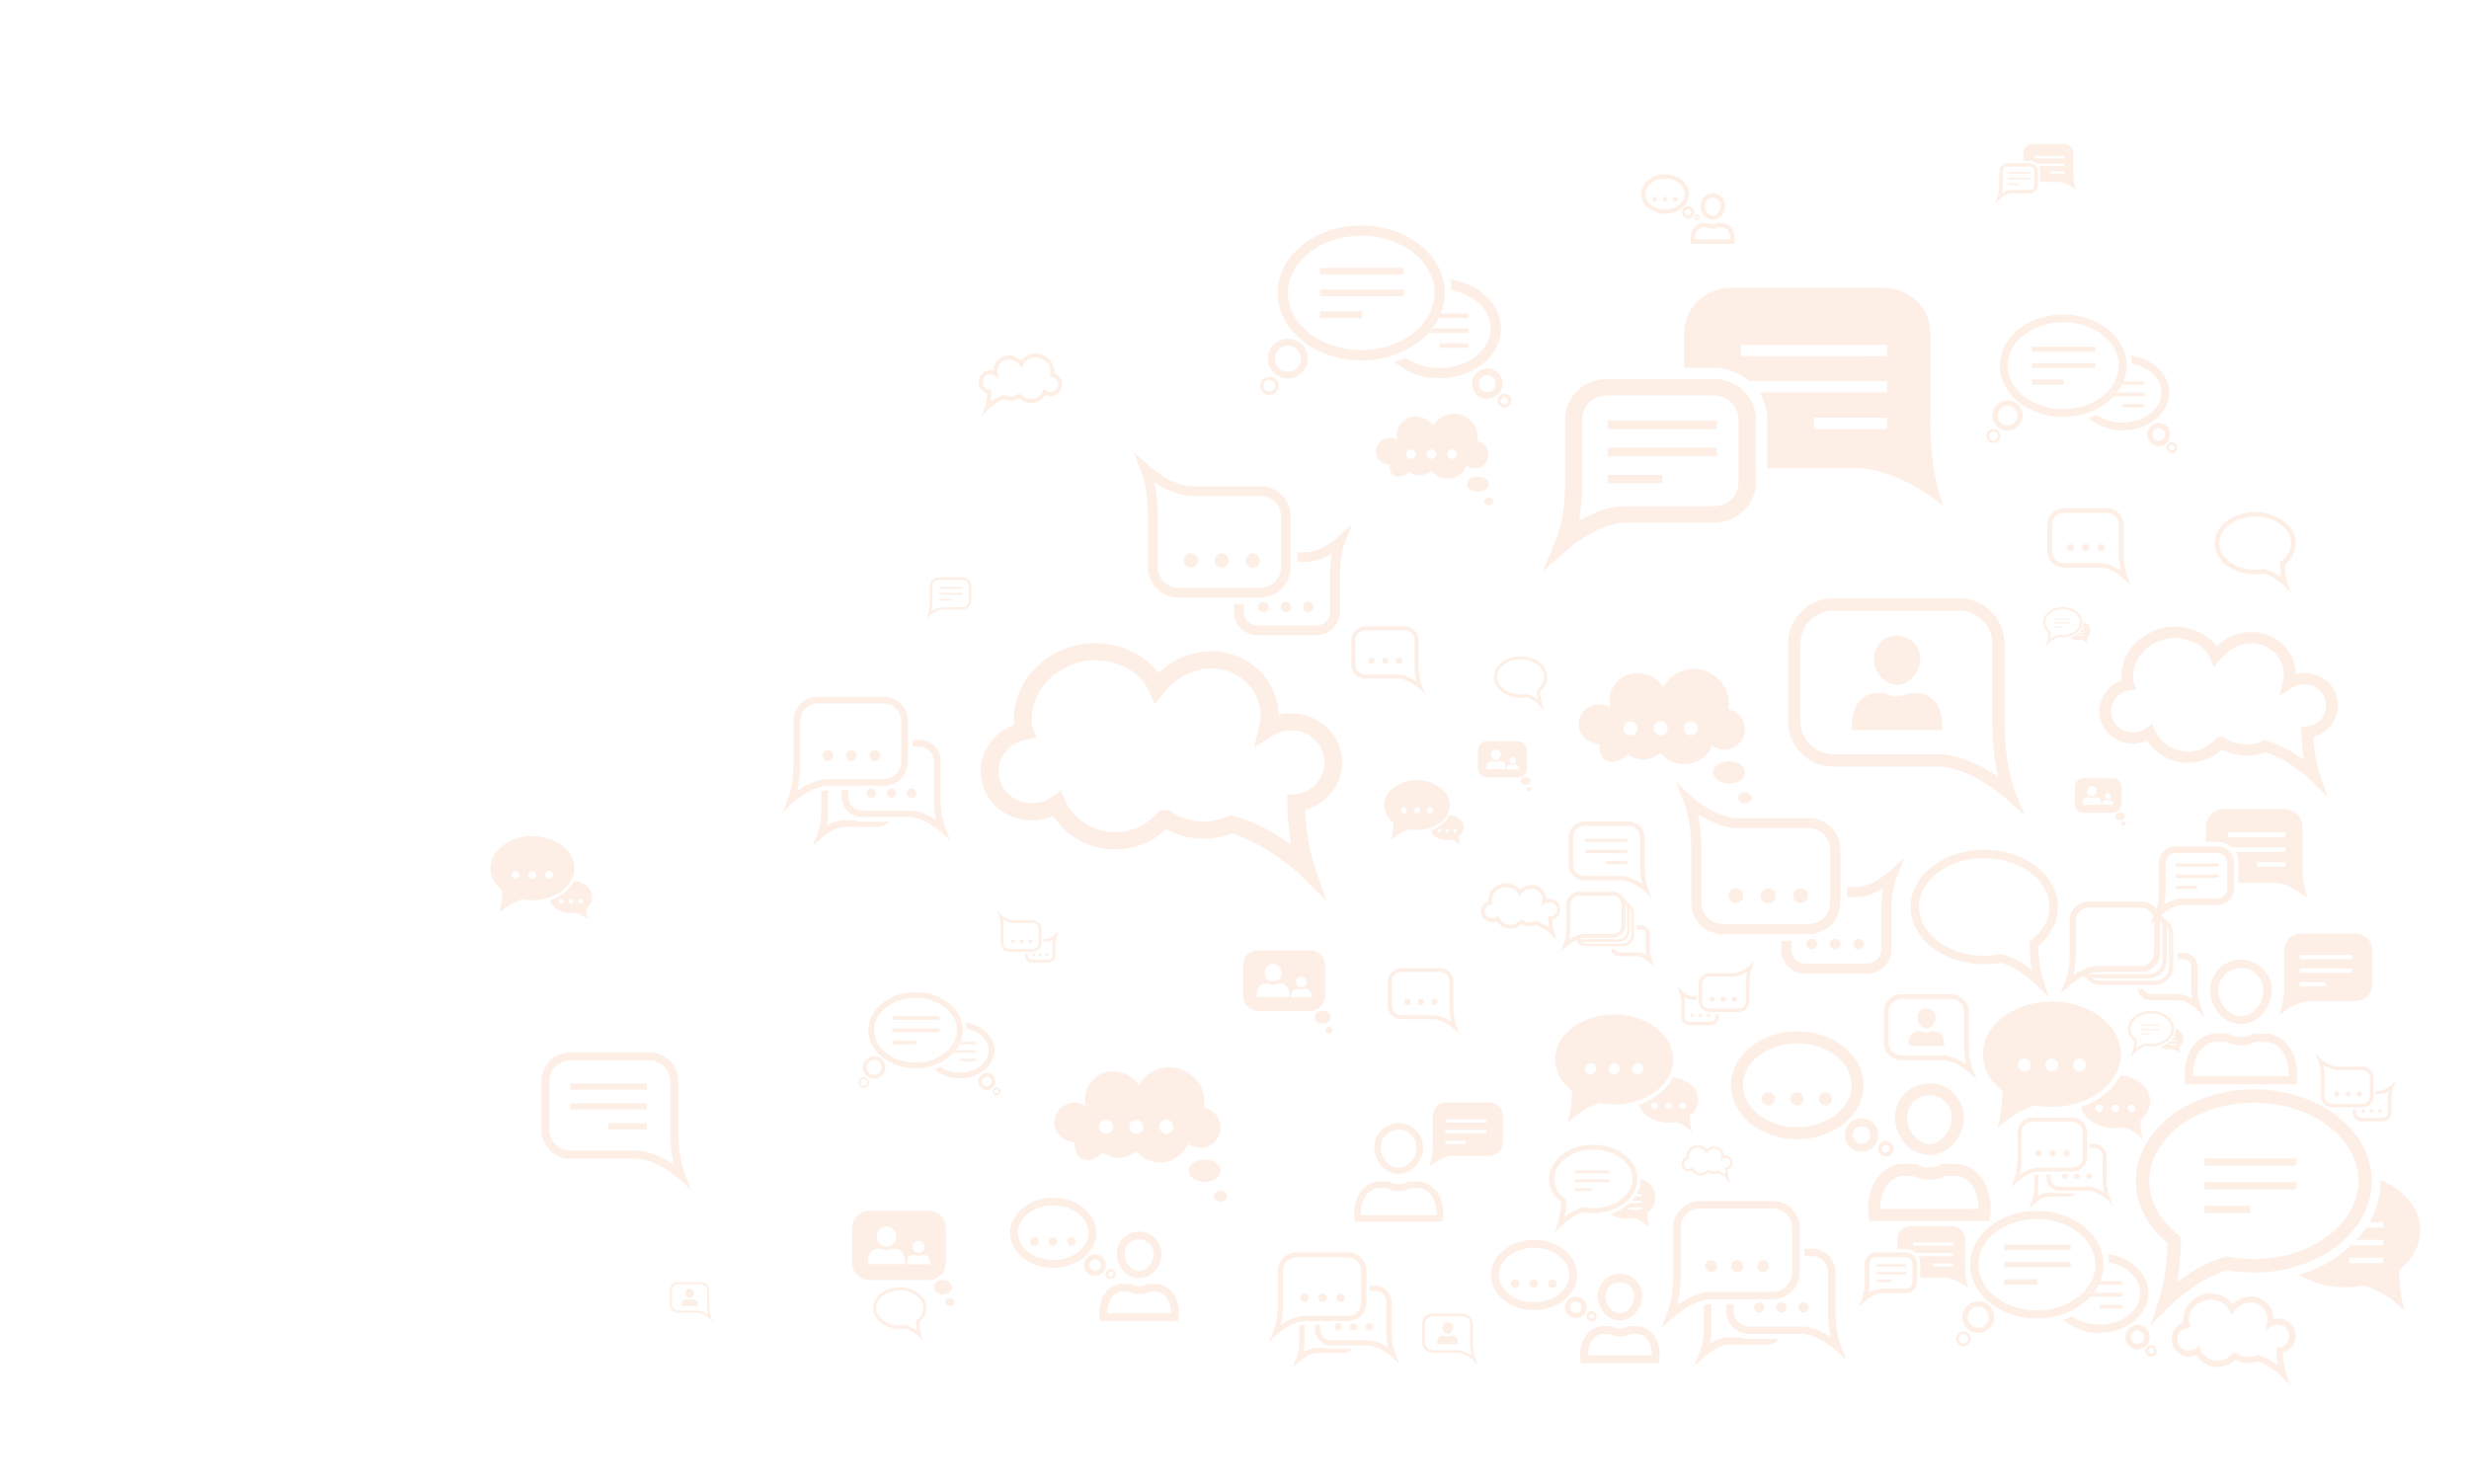 <svg id="Layer_1" data-name="Layer 1" xmlns="http://www.w3.org/2000/svg" viewBox="0 0 1417 852"><defs><style>.cls-1{fill:#fff;}.cls-2{opacity:0.1;}.cls-3{fill:#ea6001;}</style></defs><title>Untitled-1</title><rect class="cls-1" width="1417" height="852"/><g class="cls-2"><circle class="cls-3" cx="785.74" cy="761.68" r="2.06"/><circle class="cls-3" cx="776.81" cy="761.68" r="2.06"/><circle class="cls-3" cx="767.89" cy="761.68" r="2.06"/><path class="cls-3" d="M748.3,751.71h-4.89a16.7,16.7,0,0,0-7.3,2.45,35.54,35.54,0,0,0,.53-5.45,4.08,4.08,0,0,0,0-.55c0-.12,0-.25,0-.37v-9.43h-.06a14.22,14.22,0,0,0-2.94.52v9.68a27.94,27.94,0,0,1-1.46,8.67l-2.36,5.85,4.74-4.17s4.57-4,8.92-4.19h15.21a7.11,7.11,0,0,0,5.31-2.37H752A11.34,11.34,0,0,1,748.3,751.71Z" transform="translate(12 22)"/><path class="cls-3" d="M788.73,754.92c-2.08-5.31-2.11-12.76-2.11-12.84V725.39a9.36,9.36,0,0,0-9.35-9.36h-3.12v3h3.12a6.37,6.37,0,0,1,6.36,6.36V741c0,.18,0,.38,0,.56a5,5,0,0,0,0,.74,51.09,51.09,0,0,0,1,9.27c-2.83-1.86-7-4-11.26-4.21H752a6.37,6.37,0,0,1-6.36-6.36v-2.62h-3V741a9.37,9.37,0,0,0,9.35,9.36h21.33c6.44.33,13,6.18,13,6.24l4.73,4.29Z" transform="translate(12 22)"/><path class="cls-3" d="M761.5,696.85H732a10.67,10.67,0,0,0-10.66,10.66V727c0,.09,0,8.81-2.47,15.06l-2.34,6,4.74-4.32c.07-.06,7.71-6.94,15.26-7.34h25a10.67,10.67,0,0,0,10.66-10.66V707.51A10.67,10.67,0,0,0,761.5,696.85Zm7.67,28.85a7.68,7.68,0,0,1-7.67,7.66h-25c-5.17.27-10.16,3-13.42,5.21a58.76,58.76,0,0,0,1.31-11.36,5.36,5.36,0,0,0,0-.85c0-.21,0-.45,0-.66V707.51a7.67,7.67,0,0,1,7.67-7.66h29.5a7.68,7.68,0,0,1,7.67,7.66Z" transform="translate(12 22)"/><circle class="cls-3" cx="748.61" cy="745.01" r="2.4"/><circle class="cls-3" cx="759.02" cy="745.01" r="2.4"/><circle class="cls-3" cx="769.44" cy="745.01" r="2.4"/><circle class="cls-3" cx="1035.06" cy="750.55" r="2.93"/><circle class="cls-3" cx="1022.33" cy="750.55" r="2.93"/><circle class="cls-3" cx="1009.6" cy="750.55" r="2.94"/><path class="cls-3" d="M986.78,745.7h-7a23.76,23.76,0,0,0-10.41,3.49,51.82,51.82,0,0,0,.75-7.76c0-.26,0-.52,0-.79s0-.36,0-.52V726.67h-.08a20.63,20.63,0,0,0-4.2.74v13.8c0,.07,0,7.26-2.08,12.34l-3.36,8.35L967.2,756c.06-.05,6.5-5.67,12.71-6h21.69a10.16,10.16,0,0,0,7.56-3.38H992A16.11,16.11,0,0,1,986.78,745.7Z" transform="translate(12 22)"/><path class="cls-3" d="M1044.42,750.29c-3-7.58-3-18.2-3-18.3v-23.8a13.34,13.34,0,0,0-13.34-13.34h-4.44v4.28h4.44a9.07,9.07,0,0,1,9.06,9.06v22.22c0,.25,0,.54,0,.8a8,8,0,0,0,0,1,73.9,73.9,0,0,0,1.45,13.22c-4-2.64-9.92-5.69-16-6H992a9.07,9.07,0,0,1-9.06-9.06v-3.74H978.7v3.74A13.35,13.35,0,0,0,992,743.75h30.41c9.17.48,18.46,8.82,18.55,8.9l6.75,6.12Z" transform="translate(12 22)"/><path class="cls-3" d="M1005.6,667.49H963.54a15.22,15.22,0,0,0-15.21,15.21v27.76c0,.12,0,12.55-3.52,21.48l-3.33,8.5,6.76-6.15c.11-.1,11-9.9,21.76-10.47h35.6a15.21,15.21,0,0,0,15.2-15.2V682.7A15.22,15.22,0,0,0,1005.6,667.49Zm10.93,41.13a11,11,0,0,1-10.93,10.93H969.88c-7.37.39-14.48,4.25-19.14,7.43a83.07,83.07,0,0,0,1.86-16.21,7.53,7.53,0,0,0,0-1.21c0-.3,0-.65,0-.94V682.7a11,11,0,0,1,10.93-10.94h42.05a11,11,0,0,1,10.93,10.94Z" transform="translate(12 22)"/><circle class="cls-3" cx="982.12" cy="726.79" r="3.42"/><circle class="cls-3" cx="996.97" cy="726.79" r="3.42"/><circle class="cls-3" cx="1011.81" cy="726.79" r="3.42"/><circle class="cls-3" cx="1198.96" cy="675.18" r="1.61"/><circle class="cls-3" cx="1191.96" cy="675.18" r="1.61"/><circle class="cls-3" cx="1184.96" cy="675.18" r="1.61"/><path class="cls-3" d="M1167,662.61h-3.83a13.16,13.16,0,0,0-5.73,1.92,27.65,27.65,0,0,0,.42-4.27,2.94,2.94,0,0,0,0-.44c0-.1,0-.2,0-.29v-7.4h0a11,11,0,0,0-2.3.41v7.59a21.91,21.91,0,0,1-1.15,6.79l-1.85,4.59,3.72-3.28s3.58-3.11,7-3.28h11.93a5.59,5.59,0,0,0,4.16-1.86h-9.42A8.8,8.8,0,0,1,1167,662.61Z" transform="translate(12 22)"/><path class="cls-3" d="M1198.71,665.13c-1.63-4.16-1.65-10-1.65-10.07V642a7.34,7.34,0,0,0-7.33-7.33h-2.44V637h2.44a5,5,0,0,1,5,5V654.2c0,.14,0,.3,0,.44a4.07,4.07,0,0,0,0,.58,40,40,0,0,0,.79,7.27,18.69,18.69,0,0,0-8.83-3.3H1169.9a5,5,0,0,1-5-5v-2.06h-2.35v2.06a7.35,7.35,0,0,0,7.34,7.34h16.72c5.05.26,10.16,4.84,10.21,4.89l3.71,3.37Z" transform="translate(12 22)"/><path class="cls-3" d="M1177.35,619.6h-23.13a8.37,8.37,0,0,0-8.36,8.36v15.27c0,.07,0,6.91-1.94,11.81l-1.83,4.68,3.72-3.38c.06-.06,6-5.45,12-5.76h19.58a8.37,8.37,0,0,0,8.36-8.36V628A8.37,8.37,0,0,0,1177.35,619.6Zm6,22.62a6,6,0,0,1-6,6h-19.64c-4.06.21-8,2.34-10.53,4.08a45.93,45.93,0,0,0,1-8.91,4.08,4.08,0,0,0,0-.66c0-.17,0-.35,0-.52V628a6,6,0,0,1,6-6h23.13a6,6,0,0,1,6,6Z" transform="translate(12 22)"/><circle class="cls-3" cx="1169.84" cy="662.11" r="1.88"/><circle class="cls-3" cx="1178.01" cy="662.11" r="1.88"/><circle class="cls-3" cx="1186.17" cy="662.11" r="1.88"/><path class="cls-3" d="M513.81,433.31a2.66,2.66,0,1,0-2.66,2.66A2.66,2.66,0,0,0,513.81,433.31Z" transform="translate(12 22)"/><circle class="cls-3" cx="511.61" cy="455.31" r="2.66"/><circle class="cls-3" cx="500.07" cy="455.31" r="2.66"/><path class="cls-3" d="M478.26,448.86h-6.32A21.62,21.62,0,0,0,462.5,452a45.5,45.5,0,0,0,.68-7,5,5,0,0,0,0-.72c0-.16,0-.33,0-.48V431.6h-.07a18.07,18.07,0,0,0-3.8.67v12.51c0,.07,0,6.59-1.89,11.2l-3,7.57,6.13-5.39c.06-.05,5.9-5.14,11.53-5.42H491.7a9.19,9.19,0,0,0,6.86-3.06H483A14.63,14.63,0,0,1,478.26,448.86Z" transform="translate(12 22)"/><path class="cls-3" d="M530.52,453c-2.68-6.87-2.72-16.49-2.72-16.59V414.85a12.1,12.1,0,0,0-12.09-12.09h-4v3.87h4a8.23,8.23,0,0,1,8.22,8.22V435c0,.23,0,.49,0,.73a7.66,7.66,0,0,0,0,1,66.71,66.71,0,0,0,1.31,12c-3.66-2.4-9-5.16-14.55-5.44H483a8.23,8.23,0,0,1-8.21-8.22V431.6h-3.88V435A12.11,12.11,0,0,0,483,447.09h27.57c8.32.43,16.74,8,16.83,8.07l6.12,5.55Z" transform="translate(12 22)"/><path class="cls-3" d="M495.32,378H457.19a13.8,13.8,0,0,0-13.78,13.78v25.17c0,.11,0,11.38-3.2,19.47l-3,7.72,6.13-5.58c.09-.09,10-9,19.72-9.49h32.27a13.8,13.8,0,0,0,13.78-13.78v-23.5A13.8,13.8,0,0,0,495.32,378Zm9.91,37.29a9.92,9.92,0,0,1-9.91,9.91H462.94c-6.68.35-13.14,3.86-17.35,6.73a75.9,75.9,0,0,0,1.69-14.69,7.36,7.36,0,0,0,0-1.1c0-.28,0-.59,0-.86v-23.5a9.92,9.92,0,0,1,9.91-9.91h38.12a9.93,9.93,0,0,1,9.91,9.91Z" transform="translate(12 22)"/><circle class="cls-3" cx="475.15" cy="433.77" r="3.1"/><circle class="cls-3" cx="488.62" cy="433.77" r="3.1"/><circle class="cls-3" cx="502.08" cy="433.77" r="3.1"/><path class="cls-3" d="M1299.7,467h-28.79a11.92,11.92,0,0,1,1.77,6.25v11.53h20.91c9.59.5,18.9,9,18.9,9-3-7.65-3-18.13-3-18.13a9.93,9.93,0,0,1,0-1.49V453.07a10.64,10.64,0,0,0-10.64-10.64h-34.26a10.64,10.64,0,0,0-10.65,10.64v8.2h6.72a12,12,0,0,1,8,3.12h31Zm0,8.56h-16.49v-2.66h16.49Zm-33-17.12v-2.66h33v2.66Z" transform="translate(12 22)"/><path class="cls-3" d="M1267.71,467a9.44,9.44,0,0,0-1-1v1Z" transform="translate(12 22)"/><path class="cls-3" d="M1267.71,467h-1v-1a9.39,9.39,0,0,0-6.07-2.22h-24.13a9.45,9.45,0,0,0-9.44,9.44v15.93c0,.07,0,7.09-2,12.07l-3,7.69,6.12-5.55c.06-.06,6.15-5.52,12-5.82h20.43a9.45,9.45,0,0,0,9.44-9.44V473.29A9.39,9.39,0,0,0,1267.71,467Zm-1.5,21.13a5.56,5.56,0,0,1-5.56,5.56h-20.53a22,22,0,0,0-9.91,3.46,50,50,0,0,0,.75-7.76,5.68,5.68,0,0,0,0-.75c0-.17,0-.36,0-.52V473.29a5.57,5.57,0,0,1,5.56-5.56h24.13a5.57,5.57,0,0,1,5.56,5.56Z" transform="translate(12 22)"/><rect class="cls-3" x="1248.69" y="495.63" width="24.63" height="1.98"/><rect class="cls-3" x="1248.69" y="502.02" width="24.63" height="1.98"/><rect class="cls-3" x="1248.69" y="508.41" width="12.31" height="1.98"/><path class="cls-3" d="M1071,203.35H997.74a28.28,28.28,0,0,1,4.51,15.27V246.8h53.19c24.39,1.23,48.08,21.94,48.08,21.94-7.62-18.69-7.62-44.29-7.62-44.29-.15.45,0-2,0-3.65V169.21c0-14.35-12.12-26-27.08-26H981.65c-15,0-27.08,11.64-27.08,26v20h17.09a31.17,31.17,0,0,1,20.48,7.61H1071Zm0,20.9h-42v-6.49h42Zm-83.92-41.81V176H1071v6.49Z" transform="translate(12 22)"/><path class="cls-3" d="M989.6,203.35a24.21,24.21,0,0,0-2.51-2.37v2.37Z" transform="translate(12 22)"/><path class="cls-3" d="M989.6,203.35h-2.51V201a24.51,24.51,0,0,0-15.44-5.42H910.24c-13.25,0-24,10.34-24,23.06V255c0,.1,0,.22,0,.32v2.24c0,.17-.08,17.33-5,29.48l-7.66,18.79,15.58-13.56c.16-.13,15.65-13.47,30.55-14.22h52c13.24,0,24-10.35,24-23.05V218.62A22.42,22.42,0,0,0,989.6,203.35ZM985.8,255c0,7.48-6.34,13.57-14.14,13.57H919.4C910,269,901,273,894.18,277a117.89,117.89,0,0,0,1.91-18.95,12.65,12.65,0,0,0,0-1.83c0-.41,0-.87,0-1.26V218.62c0-7.49,6.35-13.58,14.15-13.58h61.42c7.8,0,14.14,6.09,14.14,13.58Z" transform="translate(12 22)"/><rect class="cls-3" x="922.67" y="241.44" width="62.65" height="4.84"/><rect class="cls-3" x="922.67" y="257.05" width="62.65" height="4.84"/><rect class="cls-3" x="922.67" y="272.66" width="31.32" height="4.84"/><path class="cls-3" d="M1172.84,73.28H1158a6.17,6.17,0,0,1,.91,3.22v5.95h10.78c4.94.25,9.74,4.63,9.74,4.63a30.57,30.57,0,0,1-1.54-9.34,4.62,4.62,0,0,1,0-.77V66.08a5.48,5.48,0,0,0-5.49-5.49h-17.66a5.49,5.49,0,0,0-5.49,5.49v4.23h3.46a6.18,6.18,0,0,1,4.15,1.61h16Zm0,4.41h-8.5V76.32h8.5Zm-17-8.82V67.5h17v1.37Z" transform="translate(12 22)"/><path class="cls-3" d="M1156.36,73.28a5.56,5.56,0,0,0-.51-.5v.5Z" transform="translate(12 22)"/><path class="cls-3" d="M1156.36,73.28h-.51v-.5a4.84,4.84,0,0,0-3.13-1.14h-12.44a4.87,4.87,0,0,0-4.87,4.86v8.21a20.64,20.64,0,0,1-1,6.22l-1.55,4L1136,92s3.17-2.84,6.19-3h10.53a4.87,4.87,0,0,0,4.87-4.86V76.5A4.83,4.83,0,0,0,1156.36,73.28Zm-.77,10.89a2.87,2.87,0,0,1-2.87,2.87h-10.58a11.34,11.34,0,0,0-5.11,1.79,26.49,26.49,0,0,0,.39-4,2.85,2.85,0,0,0,0-.38c0-.09,0-.19,0-.27V76.5a2.87,2.87,0,0,1,2.87-2.87h12.44a2.87,2.87,0,0,1,2.87,2.87Z" transform="translate(12 22)"/><rect class="cls-3" x="1152.37" y="98.67" width="12.69" height="1.03"/><rect class="cls-3" x="1152.37" y="101.97" width="12.69" height="1.02"/><rect class="cls-3" x="1152.37" y="105.26" width="6.34" height="1.02"/><path class="cls-3" d="M1108.93,699.12h-20.11a8.35,8.35,0,0,1,1.24,4.37v8.06h14.6c6.7.35,13.2,6.28,13.2,6.28-2.09-5.34-2.09-12.66-2.09-12.66a7,7,0,0,1,0-1V689.36a7.43,7.43,0,0,0-7.43-7.43H1084.4a7.43,7.43,0,0,0-7.43,7.43v5.73h4.69a8.36,8.36,0,0,1,5.62,2.17h21.65Zm0,6h-11.52v-1.86h11.52Zm-23-12v-1.86h23v1.86Z" transform="translate(12 22)"/><path class="cls-3" d="M1086.58,699.12a7.09,7.09,0,0,0-.69-.68v.68Z" transform="translate(12 22)"/><path class="cls-3" d="M1086.58,699.12h-.69v-.68a6.58,6.58,0,0,0-4.24-1.55H1064.8a6.6,6.6,0,0,0-6.59,6.59v11.13a28,28,0,0,1-1.38,8.43l-2.1,5.37,4.28-3.88s4.3-3.85,8.39-4.07h14.27a6.6,6.6,0,0,0,6.59-6.59v-10.4A6.57,6.57,0,0,0,1086.58,699.12Zm-1,14.76a3.88,3.88,0,0,1-3.88,3.88h-14.34a15.45,15.45,0,0,0-6.93,2.42,35.25,35.25,0,0,0,.53-5.42,3.91,3.91,0,0,0,0-.52c0-.12,0-.25,0-.36v-10.4a3.89,3.89,0,0,1,3.89-3.88h16.86a3.89,3.89,0,0,1,3.88,3.88Z" transform="translate(12 22)"/><rect class="cls-3" x="1076.91" y="725.72" width="17.2" height="1.39"/><rect class="cls-3" x="1076.91" y="730.19" width="17.2" height="1.39"/><rect class="cls-3" x="1076.91" y="734.65" width="8.6" height="1.39"/><path class="cls-3" d="M1222.5,558.28a15.15,15.15,0,0,0-9.78,3.37,8.65,8.65,0,0,0,.11,13.84,22.59,22.59,0,0,1-.9,6.18l-1,3,2.26-2.27a17.31,17.31,0,0,1,6.38-3.94,17,17,0,0,0,3,.26,16.38,16.38,0,0,0,5.48-.92c4.68-1.66,7.71-5.31,7.71-9.32C1235.69,562.87,1229.77,558.28,1222.5,558.28Zm0,19a15.5,15.5,0,0,1-2.85-.27l-.17,0-.16,0a16.26,16.26,0,0,0-5.39,2.81,29.23,29.23,0,0,0,.41-4.68v-.37l-.29-.23a7.71,7.71,0,0,1-3.24-6,7.61,7.61,0,0,1,2.89-5.74,13.64,13.64,0,0,1,8.8-3c6.45,0,11.69,3.92,11.69,8.74,0,3.36-2.63,6.46-6.71,7.9A14.82,14.82,0,0,1,1222.5,577.26Z" transform="translate(12 22)"/><path class="cls-3" d="M1241.1,574.06a5.6,5.6,0,0,0-2.11-4.24,8.44,8.44,0,0,0-2.31-1.38s0,.06,0,.08a9.32,9.32,0,0,1-1.25,4.61H1237v.62h-1.91a11.21,11.21,0,0,1-1.07,1.37h3v.62h-3.59a14.19,14.19,0,0,1-5.06,3l-.79.25a9.26,9.26,0,0,0,1.71.81,10.5,10.5,0,0,0,3.51.59,10.67,10.67,0,0,0,2-.19,12.1,12.1,0,0,1,4.62,2.81,16.05,16.05,0,0,1-.64-4.55A5.69,5.69,0,0,0,1241.1,574.06Zm-4.14,3.67h-3.83v-.61H1237Z" transform="translate(12 22)"/><rect class="cls-3" x="1228.98" y="588" width="10.22" height="0.82"/><rect class="cls-3" x="1228.98" y="590.65" width="10.22" height="0.82"/><rect class="cls-3" x="1228.98" y="593.3" width="5.11" height="0.82"/><path class="cls-3" d="M1281.56,603.36c-19.08,0-37.37,6.29-50.17,17.26-11.28,9.67-17.49,22.2-17.49,35.28,0,13.4,6.4,26,18.07,35.77-.2,7.94-1.09,21.09-4.65,31.72L1222.1,739l11.58-11.64c.16-.15,15.21-15.14,32.72-20.19a87,87,0,0,0,15.16,1.33,84,84,0,0,0,28.12-4.74c24-8.51,39.53-27.27,39.53-47.8C1349.21,626.93,1318.86,603.36,1281.56,603.36Zm0,97.41a79.06,79.06,0,0,1-14.63-1.36l-.87-.16-.84.23c-10.94,2.94-20.84,9.24-27.65,14.42a148.88,148.88,0,0,0,2.1-24l0-1.9-1.49-1.17c-10.73-8.4-16.63-19.39-16.63-30.94,0-10.81,5.26-21.27,14.81-29.45,11.42-9.79,27.89-15.42,45.17-15.42,33.08,0,60,20.12,60,44.87,0,17.23-13.5,33.16-34.42,40.57A76.55,76.55,0,0,1,1281.56,700.77Z" transform="translate(12 22)"/><path class="cls-3" d="M1377,684.31c0-8.35-4.1-16-10.85-21.75a43.56,43.56,0,0,0-11.83-7.08c0,.14,0,.27,0,.41a47.79,47.79,0,0,1-6.41,23.64h7.84v3.17H1346a56.94,56.94,0,0,1-5.51,7h15.31v3.16h-18.42a72.89,72.89,0,0,1-26,15.62c-1.33.47-2.68.9-4,1.31a46.94,46.94,0,0,0,8.75,4.16,54.06,54.06,0,0,0,18,3,56.2,56.2,0,0,0,10.31-1c12.79,3.44,23.69,14.39,23.69,14.39-2.66-7.91-3.22-17.63-3.28-23.34C1372.37,701.24,1377,693.19,1377,684.31Zm-21.24,18.82h-19.67V700h19.67Z" transform="translate(12 22)"/><rect class="cls-3" x="1265.23" y="664.96" width="52.44" height="4.22"/><rect class="cls-3" x="1265.23" y="678.57" width="52.44" height="4.22"/><rect class="cls-3" x="1265.23" y="692.18" width="26.22" height="4.22"/><path class="cls-3" d="M902.41,635.1c-7.14,0-14,2.35-18.77,6.46-4.22,3.62-6.54,8.31-6.54,13.2s2.39,9.74,6.76,13.38A43.58,43.58,0,0,1,882.12,680l-2,5.82,4.33-4.35c.06-.06,5.69-5.67,12.24-7.56a32.72,32.72,0,0,0,5.67.5,31.35,31.35,0,0,0,10.52-1.77c9-3.18,14.79-10.2,14.79-17.88C927.72,643.92,916.37,635.1,902.41,635.1Zm0,36.44a29.63,29.63,0,0,1-5.47-.51l-.32-.06-.32.09A31.3,31.3,0,0,0,886,676.45a56.32,56.32,0,0,0,.79-9v-.71l-.56-.44c-4-3.15-6.22-7.26-6.22-11.58,0-4,2-8,5.54-11a26.22,26.22,0,0,1,16.9-5.77c12.37,0,22.44,7.53,22.44,16.78,0,6.45-5.05,12.41-12.88,15.18A28.57,28.57,0,0,1,902.41,671.54Z" transform="translate(12 22)"/><path class="cls-3" d="M938.12,665.38a10.74,10.74,0,0,0-4.06-8.13,16.14,16.14,0,0,0-4.43-2.65c0,.05,0,.1,0,.15a17.91,17.91,0,0,1-2.4,8.85h2.93v1.18h-3.67a21.25,21.25,0,0,1-2.06,2.63h5.73v1.19h-6.89a27.36,27.36,0,0,1-9.71,5.84c-.5.17-1,.33-1.51.49a17.43,17.43,0,0,0,3.27,1.55,20.14,20.14,0,0,0,6.74,1.14,20.86,20.86,0,0,0,3.86-.36c4.79,1.29,8.86,5.39,8.86,5.39a30.82,30.82,0,0,1-1.23-8.73A10.93,10.93,0,0,0,938.12,665.38Zm-7.95,7h-7.36v-1.19h7.36Z" transform="translate(12 22)"/><rect class="cls-3" x="903.82" y="671.91" width="19.62" height="1.58"/><rect class="cls-3" x="903.82" y="677.01" width="19.62" height="1.58"/><rect class="cls-3" x="903.82" y="682.1" width="9.81" height="1.58"/><path class="cls-3" d="M1171.87,326.52a12.9,12.9,0,0,0-8.31,2.86,7.35,7.35,0,0,0,.1,11.77,19.35,19.35,0,0,1-.77,5.26L1162,349l1.92-1.93a14.81,14.81,0,0,1,5.42-3.34,14.53,14.53,0,0,0,2.51.22,13.87,13.87,0,0,0,4.66-.79c4-1.41,6.55-4.52,6.55-7.92C1183.08,330.43,1178.05,326.52,1171.87,326.52Zm0,16.14a13,13,0,0,1-2.42-.23l-.14,0-.14,0a13.86,13.86,0,0,0-4.58,2.39,25,25,0,0,0,.35-4v-.31l-.25-.2a6.56,6.56,0,0,1-2.76-5.13,6.47,6.47,0,0,1,2.45-4.88,11.61,11.61,0,0,1,7.48-2.55c5.48,0,9.94,3.33,9.94,7.43,0,2.86-2.24,5.5-5.7,6.72A12.63,12.63,0,0,1,1171.87,342.66Z" transform="translate(12 22)"/><path class="cls-3" d="M1187.69,339.93a4.76,4.76,0,0,0-1.8-3.6,7.25,7.25,0,0,0-2-1.17s0,0,0,.07a7.91,7.91,0,0,1-1.06,3.92h1.3v.53h-1.62a9.86,9.86,0,0,1-.91,1.17h2.53v.52h-3.05a12.09,12.09,0,0,1-4.3,2.59l-.67.22a7.76,7.76,0,0,0,1.45.69,8.94,8.94,0,0,0,3,.5,9.38,9.38,0,0,0,1.71-.16,10.23,10.23,0,0,1,3.93,2.38,13.65,13.65,0,0,1-.54-3.87A4.84,4.84,0,0,0,1187.69,339.93Zm-3.52,3.12h-3.26v-.53h3.26Z" transform="translate(12 22)"/><rect class="cls-3" x="1179.18" y="355.08" width="8.69" height="0.7"/><rect class="cls-3" x="1179.18" y="357.34" width="8.69" height="0.7"/><rect class="cls-3" x="1179.18" y="359.59" width="4.34" height="0.7"/><path class="cls-3" d="M1144.52,432.21c-6-15.31-6.08-36.75-6.08-37V347.53a26,26,0,0,0-26-26h-72.27a26,26,0,0,0-26,26v44.56a26,26,0,0,0,26,26h61c18.7,1,37.5,17.87,37.69,18L1150,446.15Zm-123.26-84.68a19,19,0,0,1,18.95-18.95h72.27a19,19,0,0,1,18.95,18.95v44.56c0,.51,0,1.1,0,1.62a12.87,12.87,0,0,0,0,2,143.51,143.51,0,0,0,3.29,28.26c-8-5.47-20.4-12.31-33.34-13h-61.18a19,19,0,0,1-18.95-18.94Z" transform="translate(12 22)"/><path class="cls-3" d="M1050.93,397.12h51.57l.1-.88c0-.17,1.68-17.08-12.11-20.29l-6.78,0h-.35l-.27.21s-2,1.54-6.38,1.54-6.35-1.52-6.36-1.53l-.27-.22h-6.9l-.23,0c-13.8,3.21-12.14,20.12-12.12,20.29Z" transform="translate(12 22)"/><path class="cls-3" d="M1076.72,371.19c7.36,0,13.34-7.91,13.34-15.32a13.34,13.34,0,0,0-26.67,0C1063.38,363.29,1069.35,371.19,1076.72,371.19Z" transform="translate(12 22)"/><path class="cls-3" d="M515.55,737a10,10,0,0,0,.13-16.06,17.58,17.58,0,0,0-11.34-3.9c-8.43,0-15.29,5.33-15.29,11.88,0,4.64,3.51,8.89,8.94,10.81a18.85,18.85,0,0,0,6.35,1.07,19.69,19.69,0,0,0,3.42-.3,20.21,20.21,0,0,1,7.38,4.55l2.65,2.66-1.19-3.56A26,26,0,0,1,515.55,737Zm-11.21,2a17.18,17.18,0,0,1-5.76-1c-4.72-1.67-7.76-5.26-7.76-9.14,0-5.58,6.06-10.11,13.53-10.11a15.78,15.78,0,0,1,10.18,3.47,8.81,8.81,0,0,1,3.34,6.64,8.91,8.91,0,0,1-3.75,7l-.34.27v.44a33.08,33.08,0,0,0,.47,5.38,18.89,18.89,0,0,0-6.21-3.24l-.19-.05-.2,0A18,18,0,0,1,504.34,739.07Z" transform="translate(12 22)"/><path class="cls-3" d="M1157.75,521c7.28-6.09,11.28-14,11.28-22.35,0-8.18-3.88-16-10.93-22.06-8-6.86-19.42-10.79-31.34-10.79-23.32,0-42.29,14.73-42.29,32.84,0,12.83,9.7,24.57,24.72,29.88a52.46,52.46,0,0,0,17.57,3,54.6,54.6,0,0,0,9.46-.83c10.88,3.15,20.3,12.5,20.4,12.6l7.34,7.36-3.29-9.86C1158.43,534.1,1157.87,525.92,1157.75,521Zm-31,5.62a47.61,47.61,0,0,1-15.94-2.68c-13-4.62-21.46-14.55-21.46-25.29,0-15.42,16.78-28,37.41-28,10.78,0,21,3.5,28.17,9.61,6,5.1,9.23,11.62,9.23,18.36,0,7.2-3.68,14-10.36,19.29l-.95.74,0,1.2a92.66,92.66,0,0,0,1.3,14.87c-4.25-3.22-10.4-7.13-17.19-8.94l-.53-.15-.55.1A49.39,49.39,0,0,1,1126.75,526.59Z" transform="translate(12 22)"/><path class="cls-3" d="M871.9,374.67a10,10,0,0,0,.13-16,17.57,17.57,0,0,0-11.32-3.89c-8.42,0-15.27,5.32-15.27,11.86,0,4.63,3.5,8.87,8.93,10.79a18.83,18.83,0,0,0,6.34,1.07,19.66,19.66,0,0,0,3.42-.3,20.17,20.17,0,0,1,7.37,4.55l2.65,2.65-1.19-3.56A26.12,26.12,0,0,1,871.9,374.67Zm-11.19,2a17.16,17.16,0,0,1-5.76-1c-4.71-1.67-7.75-5.25-7.75-9.13,0-5.57,6.06-10.1,13.51-10.1A15.78,15.78,0,0,1,870.88,360a8.79,8.79,0,0,1,3.33,6.63,8.92,8.92,0,0,1-3.74,7l-.34.27v.44a33.34,33.34,0,0,0,.47,5.37,18.77,18.77,0,0,0-6.21-3.23l-.19-.06-.2,0A17.91,17.91,0,0,1,860.71,376.7Z" transform="translate(12 22)"/><path class="cls-3" d="M1299.33,302c4-3.32,6.21-7.62,6.21-12.17a15.8,15.8,0,0,0-6-12,26.91,26.91,0,0,0-17.25-5.87c-12.83,0-23.27,8-23.27,17.88,0,7,5.34,13.38,13.6,16.27a29.1,29.1,0,0,0,9.66,1.61,30.28,30.28,0,0,0,5.21-.45c6,1.71,11.17,6.81,11.23,6.86l4,4-1.81-5.37A39,39,0,0,1,1299.33,302ZM1282.27,305a26.39,26.39,0,0,1-8.77-1.46c-7.18-2.51-11.81-7.92-11.81-13.77,0-8.39,9.23-15.23,20.58-15.23a24.19,24.19,0,0,1,15.5,5.23,13.21,13.21,0,0,1,5.08,10c0,3.92-2,7.65-5.7,10.5l-.52.41v.66a50.21,50.21,0,0,0,.71,8.1,28.78,28.78,0,0,0-9.46-4.87l-.29-.08-.3.05A27.52,27.52,0,0,1,1282.27,305Z" transform="translate(12 22)"/><path class="cls-3" d="M519.48,333.35l2.2-2s3.6-3.24,7.16-3.42h11.6a5,5,0,0,0,5-5v-8.48a5,5,0,0,0-5-5H526.68a5,5,0,0,0-5,5v9.08a23.29,23.29,0,0,1-1.15,7ZM544,323a3.58,3.58,0,0,1-3.57,3.58H528.8a13.05,13.05,0,0,0-6.3,2.43,27.59,27.59,0,0,0,.61-5.3,3.78,3.78,0,0,0,0-.39c0-.1,0-.21,0-.31v-8.48a3.58,3.58,0,0,1,3.57-3.58h13.75a3.58,3.58,0,0,1,3.57,3.58Z" transform="translate(12 22)"/><rect class="cls-3" x="539.16" y="336.89" width="13.24" height="1.07"/><rect class="cls-3" x="539.16" y="340.33" width="13.24" height="1.07"/><rect class="cls-3" x="539.16" y="343.76" width="6.62" height="1.06"/><path class="cls-3" d="M381.1,652c-3.77-9.64-3.82-23.15-3.82-23.28v-30.1a16.49,16.49,0,0,0-16.47-16.47H315.21a16.5,16.5,0,0,0-16.48,16.47v28.11a16.5,16.5,0,0,0,16.48,16.47h38.48c11.75.61,23.59,11.25,23.71,11.35l7.3,6.63Zm-77.74-53.38a11.86,11.86,0,0,1,11.85-11.85H360.8a11.87,11.87,0,0,1,11.85,11.85v28.11c0,.32,0,.69,0,1a8.42,8.42,0,0,0,0,1.3,91,91,0,0,0,2,17.59c-5.05-3.44-12.8-7.64-20.88-8.06H315.21a11.87,11.87,0,0,1-11.85-11.85Z" transform="translate(12 22)"/><rect class="cls-3" x="327.33" y="622.01" width="43.89" height="3.54"/><rect class="cls-3" x="327.33" y="633.4" width="43.89" height="3.53"/><rect class="cls-3" x="349.27" y="644.79" width="21.94" height="3.54"/><path class="cls-3" d="M934,488.31c-2.09-5.35-2.12-12.84-2.12-12.91V458.71a9.14,9.14,0,0,0-9.13-9.13H897.46a9.14,9.14,0,0,0-9.13,9.13V474.3a9.14,9.14,0,0,0,9.13,9.14h21.33c6.52.34,13.08,6.24,13.15,6.3l4,3.68Zm-43.11-29.6a6.58,6.58,0,0,1,6.57-6.57h25.28a6.58,6.58,0,0,1,6.57,6.57V474.3c0,.18,0,.39,0,.57a4.44,4.44,0,0,0,0,.72,50.46,50.46,0,0,0,1.12,9.76c-2.8-1.91-7.1-4.24-11.58-4.48h-21.4a6.58,6.58,0,0,1-6.57-6.57Z" transform="translate(12 22)"/><rect class="cls-3" x="909.53" y="481.46" width="24.33" height="1.96"/><rect class="cls-3" x="909.53" y="487.78" width="24.33" height="1.96"/><rect class="cls-3" x="921.69" y="494.1" width="12.17" height="1.96"/><path class="cls-3" d="M803.68,656.33l-6.63-.08-.95,0-.7.54a8.75,8.75,0,0,1-4.68,1,9,9,0,0,1-4.62-1h0l-.76-.61h-6.94l-.64.08c-11.27,2.62-13.09,14.56-12.48,20.52l.27,2.48h50.31l.27-2.5C816.77,670.89,815,659,803.68,656.33Zm8.77,19.22H769c-.1-3.11.28-13.27,9.52-15.51h5.53a12.77,12.77,0,0,0,6.67,1.59,12.64,12.64,0,0,0,6.66-1.59l5.64,0C812.18,662.36,812.55,672.46,812.45,675.55Z" transform="translate(12 22)"/><path class="cls-3" d="M790.73,622.68a14,14,0,0,0-14,14c0,7.47,6,15.21,14,15.21s14-7.74,14-15.21A14,14,0,0,0,790.73,622.68Zm0,25.69c-5.09,0-10.24-5.3-10.24-11.66a10.24,10.24,0,0,1,20.48,0C801,643.06,795.81,648.36,790.73,648.36Z" transform="translate(12 22)"/><path class="cls-3" d="M842.77,641.47a7.67,7.67,0,0,0,7.68-7.68V618.56a7.67,7.67,0,0,0-7.68-7.68H818a7.67,7.67,0,0,0-7.68,7.68v15.23a7.39,7.39,0,0,1,0,1.09s0,7.55-2.16,13.07c0,0,6.72-6.12,13.64-6.48Zm-25.34-20.92h23.8v1.91h-23.8Zm0,6.17h23.8v1.92h-23.8Zm0,6.16h11.9v1.93h-11.9Z" transform="translate(12 22)"/><path class="cls-3" d="M1290.46,571.42l-8.37-.1-1.2,0-.88.69s-1.92,1.3-5.91,1.3a11.46,11.46,0,0,1-5.83-1.24h0l-1-.77h-8.76l-.8.1c-14.24,3.32-16.54,18.39-15.77,25.92l.35,3.15h63.57l.34-3.17C1307,589.81,1304.7,574.74,1290.46,571.42Zm11.08,24.29h-54.89c-.13-3.94.36-16.78,12-19.6h7a18.61,18.61,0,0,0,16.84,0l7.12,0C1301.2,579,1301.67,591.8,1301.54,595.71Z" transform="translate(12 22)"/><path class="cls-3" d="M1274.1,528.89a17.75,17.75,0,0,0-17.73,17.72c0,9.43,7.61,19.22,17.72,19.22s17.72-9.79,17.72-19.22A17.74,17.74,0,0,0,1274.1,528.89Zm0,32.45c-6.42,0-12.94-6.7-12.94-14.73a12.94,12.94,0,1,1,25.88,0C1287,554.64,1280.51,561.34,1274.09,561.34Z" transform="translate(12 22)"/><path class="cls-3" d="M1339.84,552.64a9.7,9.7,0,0,0,9.7-9.7V523.68a9.71,9.71,0,0,0-9.7-9.71h-31.23a9.71,9.71,0,0,0-9.71,9.71v19.26a8.62,8.62,0,0,1,0,1.36s0,9.55-2.73,16.53c0,0,8.49-7.73,17.23-8.19Zm-32-26.45h30.07v2.42h-30.07Zm0,7.81h30.07v2.42h-30.07Zm0,7.8h15v2.42h-15Z" transform="translate(12 22)"/><ellipse class="cls-3" cx="875.44" cy="448.44" rx="2.74" ry="2.2"/><ellipse class="cls-3" cx="877.5" cy="452.88" rx="1.42" ry="1.14"/><path class="cls-3" d="M841.36,424.32h17.8a5.12,5.12,0,0,0,5.12-5.12V408.67a5.12,5.12,0,0,0-5.12-5.12h-17.8a5.12,5.12,0,0,0-5.12,5.12V419.2A5.12,5.12,0,0,0,841.36,424.32Zm14.79-11.71a1.78,1.78,0,0,1,1.78,1.77,1.78,1.78,0,1,1-3.55,0A1.78,1.78,0,0,1,856.14,412.6Zm-1.83,4.14h.95l0,0a1.44,1.44,0,0,0,.85.21,1.47,1.47,0,0,0,.85-.21l0,0H858c1.84.43,1.62,2.68,1.61,2.7v.11h-6.86v-.11S852.47,417.18,854.31,416.75Zm-7.77-8.45a2.88,2.88,0,0,1,2.87,2.87,2.88,2.88,0,1,1-5.75,0A2.88,2.88,0,0,1,846.54,408.3Zm-3,6.66h1.54l.06,0a2.41,2.41,0,0,0,1.37.33,2.44,2.44,0,0,0,1.37-.33l.06,0h1.54c3,.69,2.61,4.33,2.61,4.37l0,.19H841l0-.19S840.6,415.65,843.58,415Z" transform="translate(12 22)"/><ellipse class="cls-3" cx="1216.73" cy="468.6" rx="2.61" ry="2.1"/><ellipse class="cls-3" cx="1218.7" cy="472.83" rx="1.36" ry="1.09"/><path class="cls-3" d="M1183.64,444.57h17a4.89,4.89,0,0,0,4.89-4.89V429.63a4.89,4.89,0,0,0-4.89-4.89h-17a4.89,4.89,0,0,0-4.89,4.89v10.05A4.89,4.89,0,0,0,1183.64,444.57Zm14.12-11.19a1.7,1.7,0,0,1,1.69,1.69,1.7,1.7,0,1,1-3.39,0A1.7,1.7,0,0,1,1197.76,433.38Zm-1.75,4h.91l0,0a1.4,1.4,0,0,0,.81.19,1.46,1.46,0,0,0,.81-.19l0,0h.9c1.76.41,1.54,2.56,1.54,2.58V440h-6.56v-.11S1194.26,437.75,1196,437.34Zm-7.42-8.07a2.75,2.75,0,0,1,2.74,2.74,2.75,2.75,0,1,1-5.49,0A2.75,2.75,0,0,1,1188.6,429.27Zm-2.83,6.36h1.47l.06,0a2.86,2.86,0,0,0,2.62,0l.06,0h1.46c2.84.66,2.49,4.14,2.49,4.17l0,.18h-10.61l0-.18S1182.92,436.29,1185.76,435.63Z" transform="translate(12 22)"/><ellipse class="cls-3" cx="541.16" cy="738.92" rx="5.24" ry="4.21"/><ellipse class="cls-3" cx="545.11" cy="747.41" rx="2.73" ry="2.19"/><path class="cls-3" d="M486.85,712.84H521a9.8,9.8,0,0,0,9.81-9.81V682.87a9.8,9.8,0,0,0-9.81-9.81h-34.1a9.81,9.81,0,0,0-9.81,9.81V703A9.81,9.81,0,0,0,486.85,712.84Zm28.33-22.44a3.41,3.41,0,0,1,3.41,3.4,3.4,3.4,0,1,1-6.8,0A3.4,3.4,0,0,1,515.18,690.4Zm-3.51,7.94h1.82l.07.06a3.57,3.57,0,0,0,3.25,0l.07-.05h1.82c3.52.82,3.09,5.13,3.09,5.17l0,.22H508.6l0-.22S508.15,699.16,511.67,698.34Zm-14.88-16.19a5.52,5.52,0,0,1,5.51,5.51,5.52,5.52,0,1,1-11,0A5.51,5.51,0,0,1,496.78,682.15Zm-5.68,12.76H494l.11.09a4.63,4.63,0,0,0,2.63.63,4.58,4.58,0,0,0,2.63-.63l.11-.09h2.94c5.69,1.33,5,8.3,5,8.38l0,.36H486.14l0-.36C486.09,703.21,485.41,696.24,491.1,694.91Z" transform="translate(12 22)"/><path class="cls-3" d="M747,558.21c-2.52,0-4.58,1.65-4.58,3.69s2.06,3.69,4.58,3.69,4.6-1.65,4.6-3.69S749.57,558.21,747,558.21Z" transform="translate(12 22)"/><path class="cls-3" d="M750.49,567.42a2,2,0,1,0,2.4,1.92A2.19,2.19,0,0,0,750.49,567.42Z" transform="translate(12 22)"/><path class="cls-3" d="M710,558.33h29.88a8.59,8.59,0,0,0,8.59-8.6V532.06a8.59,8.59,0,0,0-8.59-8.59H710a8.59,8.59,0,0,0-8.59,8.59v17.67A8.59,8.59,0,0,0,710,558.33Zm24.82-19.66a3,3,0,0,1,3,3,3,3,0,1,1-6,0A3,3,0,0,1,734.78,538.67Zm-3.08,7h1.59l.06.05a2.49,2.49,0,0,0,1.42.34,2.45,2.45,0,0,0,1.43-.35l.06,0h1.59c3.08.71,2.71,4.49,2.71,4.53l0,.2H729l0-.2S728.62,546.34,731.71,545.62Zm-13-14.19a4.82,4.82,0,0,1,4.82,4.82,4.83,4.83,0,1,1-9.65,0A4.83,4.83,0,0,1,718.67,531.44Zm-5,11.18h2.58l.1.08a4,4,0,0,0,2.29.55,4.17,4.17,0,0,0,2.31-.55l.09-.08h2.58c5,1.16,4.39,7.27,4.38,7.34l0,.32H709.35l0-.32C709.3,549.88,708.7,543.78,713.69,542.62Z" transform="translate(12 22)"/><path class="cls-3" d="M935.89,528.63a20.42,20.42,0,0,1-1-6.15v-8.2a5,5,0,0,0-5-5h-2.51v2.31h2.51a2.71,2.71,0,0,1,2.7,2.71v7.92a2.83,2.83,0,0,0,0,.39,26.32,26.32,0,0,0,.33,3.69,11.4,11.4,0,0,0-4.95-1.64H917.44a2.7,2.7,0,0,1-2.57-1.9h-2.37a5,5,0,0,0,4.95,4.22H927.9c3,.16,6.11,2.93,6.14,3l3.64,3.3Z" transform="translate(12 22)"/><path class="cls-3" d="M923,497.83a6.85,6.85,0,0,1,.29,1.48,5.23,5.23,0,0,1,1,3v8.07h.77v-8.07A6,6,0,0,0,923,497.83Z" transform="translate(12 22)"/><path class="cls-3" d="M922.39,496.43a6.85,6.85,0,0,0-2.08-2.21,7.22,7.22,0,0,0-6.58-4.29h-19.5a7.22,7.22,0,0,0-7.21,7.22V510a32.65,32.65,0,0,1-1.62,9.9l-1.8,4.61,3.65-3.33a24.71,24.71,0,0,1,5-3.33,4,4,0,0,0,1,.57,4.52,4.52,0,0,0,.7,1c1.46,1.52,3.41,1.82,6.49,1.82.63,0,1.33,0,2.07,0H919a6.84,6.84,0,0,0,6.83-6.83v-12A6.83,6.83,0,0,0,922.39,496.43Zm-.58,3.47v12a5.29,5.29,0,0,1-5.29,5.29H900c-1.12,0-2,0-2.82,0h-1.12a11.94,11.94,0,0,1-1.72-.08,1.76,1.76,0,0,1-.32-.06l.27-.1a11,11,0,0,1,2.91-.59h16.51a7.31,7.31,0,0,0,6.79-4.82,7.1,7.1,0,0,0,.3-1.16,7.22,7.22,0,0,0,.11-1.15s0-.06,0-.09v-12c0-.06,0-.11,0-.17a5.36,5.36,0,0,1,.88,2.91Zm-33.26,17.42a39.5,39.5,0,0,0,.78-7.14,4,4,0,0,0,0-.57c0-.14,0-.3,0-.43v-12a4.91,4.91,0,0,1,4.9-4.9h19.5a4.91,4.91,0,0,1,4.29,2.58,4.39,4.39,0,0,1,.31.69,4.58,4.58,0,0,1,.29,1.54s0,.06,0,.1v12s0,.06,0,.09a4.85,4.85,0,0,1-.17,1.15,4.78,4.78,0,0,1-.47,1.16,4.92,4.92,0,0,1-4.25,2.51H897.16a12.8,12.8,0,0,0-2.94.53l-.77.23-.77.29-.56.24-.71.32-.69.35C889.93,516.46,889.18,516.9,888.54,517.32Zm35.74-6.91v4a5.3,5.3,0,0,1-5.29,5.29H902.47c-.75,0-1.43,0-2.05,0-2.63,0-4-.24-4.91-.94h1.7c.77,0,1.67,0,2.81,0h16.5a6.84,6.84,0,0,0,6.83-6.83v-12c0-.2,0-.4,0-.59a6.85,6.85,0,0,0-.29-1.48,6,6,0,0,1,2,4.51v8.07Z" transform="translate(12 22)"/><path class="cls-3" d="M1250.7,554.79a31.25,31.25,0,0,1-1.54-9.43V532.79a7.69,7.69,0,0,0-7.68-7.68h-3.84v3.54h3.84a4.15,4.15,0,0,1,4.14,4.15v12.14a4.52,4.52,0,0,0,0,.6,40.74,40.74,0,0,0,.51,5.66,17.44,17.44,0,0,0-7.58-2.52h-16.11a4.14,4.14,0,0,1-3.94-2.92h-3.64a7.69,7.69,0,0,0,7.58,6.46h16c4.61.24,9.36,4.48,9.4,4.53l5.58,5.06Z" transform="translate(12 22)"/><path class="cls-3" d="M1231,507.59a10.42,10.42,0,0,1,.44,2.27,8,8,0,0,1,1.48,4.65v12.36h1.18V514.51A9.27,9.27,0,0,0,1231,507.59Z" transform="translate(12 22)"/><path class="cls-3" d="M1230,505.44a10.54,10.54,0,0,0-3.19-3.38,11.07,11.07,0,0,0-10.09-6.56h-29.88a11.06,11.06,0,0,0-11.05,11.05v19.72c0,.09,0,8.88-2.49,15.16l-2.76,7.06,5.6-5.1a37.65,37.65,0,0,1,7.62-5.11,6,6,0,0,0,1.56.87,6.93,6.93,0,0,0,1.07,1.5c2.24,2.33,5.22,2.78,9.94,2.78,1,0,2,0,3.18-.06h25.29a10.48,10.48,0,0,0,10.47-10.46V514.51A10.48,10.48,0,0,0,1230,505.44Zm-.89,5.32v18.42a8.11,8.11,0,0,1-8.1,8.1h-25.28c-1.72,0-3.14,0-4.33,0l-1.72,0a19.61,19.61,0,0,1-2.64-.12,3.58,3.58,0,0,1-.49-.1l.42-.15a16.87,16.87,0,0,1,4.45-.9h25.29a10.94,10.94,0,0,0,1.56-.13,11.07,11.07,0,0,0,8.85-7.26,10.92,10.92,0,0,0,.47-1.77,11.1,11.1,0,0,0,.17-1.77s0-.09,0-.14V506.55c0-.08,0-.17,0-.26a8.52,8.52,0,0,1,.51.9A8.06,8.06,0,0,1,1229.12,510.76Zm-51,26.69a60.32,60.32,0,0,0,1.2-10.94,6,6,0,0,0,0-.88c0-.21,0-.45,0-.66V506.55a7.52,7.52,0,0,1,7.51-7.51h29.88a7.3,7.3,0,0,1,5.59,2.54,7.66,7.66,0,0,1,1,1.41,6.91,6.91,0,0,1,.47,1.05,7.34,7.34,0,0,1,.33,1.18,7.17,7.17,0,0,1,.12,1.18s0,.1,0,.14V525s0,.09,0,.14a7.54,7.54,0,0,1-.26,1.77,7.42,7.42,0,0,1-.73,1.77,7.54,7.54,0,0,1-6.51,3.84h-25.38a19.71,19.71,0,0,0-4.51.81c-.4.12-.79.23-1.18.36s-.8.29-1.19.44l-.86.36c-.37.16-.73.32-1.08.49l-1,.53C1180.27,536.13,1179.14,536.81,1178.15,537.45Zm54.77-10.58v6.06a8.11,8.11,0,0,1-8.1,8.1h-25.32c-1.15,0-2.19.05-3.14.05-4,0-6.08-.37-7.52-1.44h2.6c1.18,0,2.56,0,4.3,0H1221a10.48,10.48,0,0,0,10.46-10.46V510.76c0-.31,0-.61,0-.9a10.42,10.42,0,0,0-.44-2.27,9.27,9.27,0,0,1,3.11,6.92v12.36Z" transform="translate(12 22)"/><path class="cls-3" d="M979.53,649.47a4.18,4.18,0,0,0-2.18-8.06,5.47,5.47,0,0,0-5.46-5.4,6.15,6.15,0,0,0-4.33,1.84,6.39,6.39,0,0,0-5.21-2.53,6.11,6.11,0,0,0-2.31.44,6.6,6.6,0,0,0-3.82,3.69,6.3,6.3,0,0,0-.45,2.84,4.17,4.17,0,0,0,1.45,8.09A4.09,4.09,0,0,0,959,650l0,0a5.88,5.88,0,0,0,9.17,1.07,6.14,6.14,0,0,0,5.35.37,15.51,15.51,0,0,1,5.55,3.5l2.19,2.21-1-3A18.58,18.58,0,0,1,979.53,649.47Zm-6.37.57a4.69,4.69,0,0,1-4.59-.4l-.16-.12-.75,0-.24.28a4.43,4.43,0,0,1-7.18-.5,4.22,4.22,0,0,1-.3-.59l-.37-.85-.74.56a2.14,2.14,0,0,1-.4.24,2.64,2.64,0,0,1-1.21.29,2.72,2.72,0,0,1-.47-5.39l.89-.18-.35-.84a4.33,4.33,0,0,1,.31-2.6,5.2,5.2,0,0,1,3-2.81,5,5,0,0,1,6.16,2.27l.48,1.15.77-1a5,5,0,0,1,3.89-2.08,4,4,0,0,1,4,4,4.14,4.14,0,0,1-.11.93l-.43,1.79,1.54-1a2.71,2.71,0,0,1,4.2,2.27,2.71,2.71,0,0,1-2.39,2.69l-.66.08v.67a26.65,26.65,0,0,0,.32,3.55,14.61,14.61,0,0,0-4.7-2.45l-.25-.06Z" transform="translate(12 22)"/><path class="cls-3" d="M1298.14,754.64a10.06,10.06,0,0,0-5.26-19.42,13.17,13.17,0,0,0-13.16-13,14.83,14.83,0,0,0-10.42,4.43,15.39,15.39,0,0,0-12.55-6.09,14.66,14.66,0,0,0-5.56,1,15.93,15.93,0,0,0-9.21,8.89,15.26,15.26,0,0,0-1.07,6.84,10.06,10.06,0,0,0,3.49,19.5,9.84,9.84,0,0,0,4.23-.94l.07.12a14.18,14.18,0,0,0,22.09,2.6,14.84,14.84,0,0,0,12.89.88c7.17,2.2,13.32,8.36,13.38,8.42l5.27,5.33-2.35-7.13A45.19,45.19,0,0,1,1298.14,754.64ZM1282.81,756a11.3,11.3,0,0,1-11.06-1l-.41-.28-1.8-.1-.57.68a10.66,10.66,0,0,1-17.3-1.2,10.52,10.52,0,0,1-.74-1.42l-.88-2.05-1.79,1.34a6.76,6.76,0,0,1-1,.59,6.38,6.38,0,0,1-2.92.69,6.54,6.54,0,0,1-1.14-13l2.14-.43-.83-2a10.42,10.42,0,0,1,.76-6.25,12.45,12.45,0,0,1,7.19-6.76,11.26,11.26,0,0,1,4.24-.79c4,0,8.79,1.93,10.59,6.25l1.16,2.78,1.85-2.37c1.46-1.87,4.61-5,9.36-5a9.65,9.65,0,0,1,9.64,9.65,9.89,9.89,0,0,1-.27,2.25l-1,4.32,3.71-2.44a6.55,6.55,0,1,1,4.36,12l-1.59.19,0,1.61a63.71,63.71,0,0,0,.77,8.57,35.06,35.06,0,0,0-11.32-5.9l-.63-.17Z" transform="translate(12 22)"/><path class="cls-3" d="M553.29,211.66l-1.59,4.81,3.56-3.6s4.19-4.2,9-5.69a10,10,0,0,0,8.7-.59,9.57,9.57,0,0,0,14.92-1.75l0-.08a6.66,6.66,0,0,0,2.85.63,6.79,6.79,0,0,0,2.36-13.17,10.33,10.33,0,0,0-.73-4.62,10.77,10.77,0,0,0-6.22-6,9.92,9.92,0,0,0-3.76-.71A10.38,10.38,0,0,0,574,185a10,10,0,0,0-7-3,8.89,8.89,0,0,0-8.88,8.78,6.8,6.8,0,0,0-8.47,6.59,6.8,6.8,0,0,0,4.91,6.53A30.43,30.43,0,0,1,553.29,211.66Zm11.19-7-.42.12a23.59,23.59,0,0,0-7.65,4,42.88,42.88,0,0,0,.52-5.79l0-1.08-1.07-.13a4.42,4.42,0,1,1,2.95-8.08l2.51,1.65-.7-2.92a6.6,6.6,0,0,1-.18-1.52,6.52,6.52,0,0,1,6.51-6.51,8.19,8.19,0,0,1,6.33,3.38l1.25,1.6.78-1.87c1.22-2.92,4.47-4.23,7.15-4.23a7.63,7.63,0,0,1,2.86.54,8.41,8.41,0,0,1,4.86,4.57,7,7,0,0,1,.51,4.22l-.56,1.37,1.44.29a4.42,4.42,0,0,1-.77,8.77,4.31,4.31,0,0,1-2-.47,4.39,4.39,0,0,1-.65-.4l-1.21-.9-.59,1.39a7.23,7.23,0,0,1-6.63,4.38,7.19,7.19,0,0,1-5.54-2.61l-.38-.46-1.21.07-.28.19a7.62,7.62,0,0,1-7.47.65Z" transform="translate(12 22)"/><path class="cls-3" d="M737.08,442.83c12.39-3.41,21.24-14.38,21.24-27.11,0-13.37-9.87-25-23.46-27.67a30.75,30.75,0,0,0-13.13.28c-.25-20.16-17.39-36.48-38.42-36.48a44.1,44.1,0,0,0-30.44,12.46c-7.72-10.44-21.55-17.1-36.62-17.1A44.53,44.53,0,0,0,600,350.15c-16.27,6.34-23.61,17.06-26.89,24.93A41.34,41.34,0,0,0,570,394.27a28.26,28.26,0,0,0-19.21,26.48c0,15.57,13.18,28.24,29.39,28.24a29.81,29.81,0,0,0,12.33-2.64l.2.33A41.62,41.62,0,0,0,628,465.6,42.17,42.17,0,0,0,657.21,454a44.88,44.88,0,0,0,37.63,2.47c20.93,6.18,38.88,23.45,39.06,23.64l15.41,15-6.87-20C738.88,464.72,737.54,452.45,737.08,442.83Zm-44.75,3.89A34.12,34.12,0,0,1,660,444l-1.18-.78L653.6,443,652,444.88a31.89,31.89,0,0,1-50.51-3.37,29,29,0,0,1-2.14-4l-2.55-5.75-5.24,3.74a19.66,19.66,0,0,1-11.34,3.61c-10.54,0-19.12-8.24-19.12-18.36a18.56,18.56,0,0,1,15.8-18.08l6.24-1.19-2.44-5.67c-.6-1.39-1.51-9,2.23-17.55s10.84-15,21-19a33.93,33.93,0,0,1,12.38-2.23c11.6,0,25.66,5.43,30.93,17.55l3.38,7.79,5.41-6.66c4.25-5.25,13.45-14,27.34-14,15.51,0,28.15,12.14,28.15,27a25.84,25.84,0,0,1-.81,6.31l-3,12.13,10.85-6.86a20,20,0,0,1,14.34-2.63,18.61,18.61,0,0,1,15.26,18c0,9.3-7.24,17.13-16.85,18.23l-4.65.52.11,4.5a168.81,168.81,0,0,0,2.23,24c-8.3-6-20.08-13.14-33.06-16.56L694,446Z" transform="translate(12 22)"/><path class="cls-3" d="M878.84,506a6.14,6.14,0,0,0-.48-12,6.77,6.77,0,0,0-2.88.06,8.29,8.29,0,0,0-8.43-8,9.68,9.68,0,0,0-6.68,2.73,10,10,0,0,0-8-3.75,9.81,9.81,0,0,0-3.57.64,10,10,0,0,0-5.9,5.47,9.09,9.09,0,0,0-.69,4.21,6.21,6.21,0,0,0-4.22,5.82,6.34,6.34,0,0,0,6.45,6.2,6.47,6.47,0,0,0,2.71-.58l0,.08a9.15,9.15,0,0,0,7.74,4.15,9.27,9.27,0,0,0,6.42-2.55,9.86,9.86,0,0,0,8.26.54,24.28,24.28,0,0,1,8.58,5.19l3.38,3.28L880,513.08A26.82,26.82,0,0,1,878.84,506Zm-9.82.85a7.49,7.49,0,0,1-7.09-.59l-.26-.17-1.15-.06-.36.42a7,7,0,0,1-11.09-.74,6,6,0,0,1-.47-.87l-.56-1.26-1.15.82a4,4,0,0,1-.62.36,4.25,4.25,0,0,1-1.87.43,4.12,4.12,0,0,1-4.2-4,4.07,4.07,0,0,1,3.47-4l1.37-.26-.53-1.24a6.18,6.18,0,0,1,.49-3.85,7.87,7.87,0,0,1,4.61-4.16,7.53,7.53,0,0,1,2.72-.49c2.55,0,5.63,1.19,6.79,3.85l.74,1.71,1.19-1.46a7.83,7.83,0,0,1,6-3.08,6.07,6.07,0,0,1,6.18,5.93,5.69,5.69,0,0,1-.18,1.39l-.67,2.66,2.38-1.51a4.4,4.4,0,0,1,3.15-.58,4,4,0,0,1-.35,8l-1,.12,0,1a37.35,37.35,0,0,0,.49,5.27,22.77,22.77,0,0,0-7.26-3.63l-.39-.1Z" transform="translate(12 22)"/><path class="cls-3" d="M1315.76,400.84a18.47,18.47,0,0,0-1.46-36.15,20.34,20.34,0,0,0-8.67.19c-.16-13.3-11.47-24.07-25.35-24.07a29.08,29.08,0,0,0-20.08,8.21c-5.09-6.89-14.22-11.28-24.17-11.28a29.44,29.44,0,0,0-10.72,1.94c-10.73,4.18-15.57,11.26-17.74,16.45a27.32,27.32,0,0,0-2.07,12.66,18.64,18.64,0,0,0-12.67,17.47c0,10.27,8.7,18.63,19.39,18.63a19.67,19.67,0,0,0,8.13-1.74l.14.22a27.46,27.46,0,0,0,23.27,12.48,27.83,27.83,0,0,0,19.29-7.68,29.61,29.61,0,0,0,24.83,1.62c13.81,4.08,25.65,15.48,25.77,15.6l10.16,9.87-4.53-13.18C1317,415.28,1316.06,407.18,1315.76,400.84Zm-29.52,2.57a22.53,22.53,0,0,1-21.31-1.78l-.78-.52-3.47-.19-1.09,1.26a21,21,0,0,1-33.32-2.22,18.21,18.21,0,0,1-1.41-2.63l-1.69-3.79-3.46,2.47a12.95,12.95,0,0,1-7.48,2.38,12.39,12.39,0,0,1-12.62-12.12A12.24,12.24,0,0,1,1210,374.35l4.12-.78-1.61-3.74c-.39-.92-1-5.94,1.46-11.58s7.15-9.9,13.85-12.51a22.37,22.37,0,0,1,8.17-1.47c7.66,0,16.93,3.58,20.4,11.58l2.24,5.14,3.56-4.39c2.81-3.46,8.88-9.26,18-9.26,10.23,0,18.57,8,18.57,17.84a17.36,17.36,0,0,1-.53,4.16l-2,8,7.16-4.52a13.16,13.16,0,0,1,9.46-1.73,12.05,12.05,0,0,1-1.05,23.9l-3.06.34.07,3a111.53,111.53,0,0,0,1.47,15.86c-5.48-4-13.25-8.67-21.81-10.92l-1.19-.32Z" transform="translate(12 22)"/><path class="cls-3" d="M1019.48,570c-21,0-38.08,13.9-38.08,31s17.08,31,38.08,31,38.08-13.9,38.08-31S1040.48,570,1019.48,570Zm0,55.05c-17.18,0-31.16-10.8-31.16-24.06s14-24.07,31.16-24.07,31.16,10.8,31.16,24.07S1036.66,625.05,1019.48,625.05Z" transform="translate(12 22)"/><path class="cls-3" d="M1056.39,620a9.59,9.59,0,1,0,9.59,9.59A9.6,9.6,0,0,0,1056.39,620Zm0,14.56a5,5,0,1,1,5-5A5,5,0,0,1,1056.39,634.53Z" transform="translate(12 22)"/><path class="cls-3" d="M1070.32,633a4.46,4.46,0,1,0,4.47,4.47A4.47,4.47,0,0,0,1070.32,633Zm0,6.62a2.16,2.16,0,1,1,2.16-2.16A2.16,2.16,0,0,1,1070.32,639.58Z" transform="translate(12 22)"/><path class="cls-3" d="M1112.89,646.26l-9.13-.12-1.54,0-1.15.88c-.08,0-1.86,1.22-5.75,1.22a11.66,11.66,0,0,1-5.6-1.1h0l-1.28-1h-9.63l-1.06.13c-15.81,3.69-18.31,20.24-17.43,28.49l.46,4.17h69.08l.45-4.17C1131.2,666.5,1128.7,650,1112.89,646.26ZM1067.12,672c0-4.73,1.12-16.24,12-18.93h7.06a18.18,18.18,0,0,0,9.18,2.13,18,18,0,0,0,9.19-2.13l7.17,0c10.74,2.75,11.85,14.21,11.84,18.9Z" transform="translate(12 22)"/><path class="cls-3" d="M1095.32,599.85a19.74,19.74,0,0,0-19.72,19.72c0,10.61,8.28,21.45,19.72,21.45S1115,630.19,1115,619.57A19.74,19.74,0,0,0,1095.32,599.85Zm0,35c-6.18,0-12.8-7.22-12.8-15.24a12.8,12.8,0,1,1,25.6,0C1108.12,627.6,1101.5,634.82,1095.32,634.82Z" transform="translate(12 22)"/><circle class="cls-3" cx="1014.87" cy="630.81" r="3.77"/><circle class="cls-3" cx="1031.25" cy="630.81" r="3.77"/><circle class="cls-3" cx="1047.63" cy="630.81" r="3.77"/><path class="cls-3" d="M592.47,665.55c-13.65,0-24.75,9-24.75,20.14s11.1,20.14,24.75,20.14,24.75-9,24.75-20.14S606.12,665.55,592.47,665.55Zm0,35.78c-11.17,0-20.25-7-20.25-15.64S581.3,670,592.47,670s20.25,7,20.25,15.64S603.64,701.33,592.47,701.33Z" transform="translate(12 22)"/><path class="cls-3" d="M616.46,698a6.23,6.23,0,1,0,6.23,6.23A6.24,6.24,0,0,0,616.46,698Zm0,9.46a3.23,3.23,0,1,1,3.23-3.23A3.24,3.24,0,0,1,616.46,707.48Z" transform="translate(12 22)"/><path class="cls-3" d="M625.51,706.46a2.9,2.9,0,1,0,2.9,2.9A2.91,2.91,0,0,0,625.51,706.46Zm0,4.3a1.4,1.4,0,1,1,1.41-1.4A1.4,1.4,0,0,1,625.51,710.76Z" transform="translate(12 22)"/><path class="cls-3" d="M653.18,715.11l-5.93-.07-1,0-.75.57a7,7,0,0,1-3.73.79,7.56,7.56,0,0,1-3.64-.72h0l-.83-.67H631l-.69.08c-10.28,2.4-11.9,13.16-11.32,18.51l.29,2.71h44.9l.29-2.71C665.08,728.27,663.45,717.51,653.18,715.11Zm-29.75,16.72c0-3.08.73-10.55,7.78-12.3h4.58a13.58,13.58,0,0,0,11.94,0l4.66,0c7,1.79,7.7,9.23,7.69,12.28Z" transform="translate(12 22)"/><path class="cls-3" d="M641.76,685a12.83,12.83,0,0,0-12.82,12.81c0,6.9,5.38,13.94,12.82,13.94s12.82-7,12.82-13.94A12.83,12.83,0,0,0,641.76,685Zm0,22.72c-4,0-8.32-4.69-8.32-9.91a8.32,8.32,0,0,1,16.64,0C650.08,703,645.78,707.67,641.76,707.67Z" transform="translate(12 22)"/><circle class="cls-3" cx="593.68" cy="712.77" r="2.45"/><circle class="cls-3" cx="604.32" cy="712.77" r="2.45"/><circle class="cls-3" cx="614.97" cy="712.77" r="2.45"/><path class="cls-3" d="M868.41,689.79c-13.65,0-24.75,9-24.75,20.14s11.1,20.14,24.75,20.14,24.75-9,24.75-20.14S882.06,689.79,868.41,689.79Zm0,35.78c-11.17,0-20.25-7-20.25-15.64s9.09-15.64,20.25-15.64,20.25,7,20.25,15.64S879.58,725.57,868.41,725.57Z" transform="translate(12 22)"/><path class="cls-3" d="M892.4,722.26a6.23,6.23,0,1,0,6.23,6.23A6.24,6.24,0,0,0,892.4,722.26Zm0,9.46a3.23,3.23,0,1,1,3.23-3.23A3.24,3.24,0,0,1,892.4,731.73Z" transform="translate(12 22)"/><path class="cls-3" d="M901.46,730.7a2.9,2.9,0,1,0,2.9,2.9A2.9,2.9,0,0,0,901.46,730.7Zm0,4.3a1.4,1.4,0,1,1,1.4-1.4A1.41,1.41,0,0,1,901.46,735Z" transform="translate(12 22)"/><path class="cls-3" d="M929.12,739.35l-5.93-.08-1,0-.75.57a7.09,7.09,0,0,1-3.74.79,7.58,7.58,0,0,1-3.64-.72h0l-.83-.67H907l-.69.08c-10.28,2.39-11.9,13.15-11.33,18.51l.3,2.71h44.9l.29-2.71C941,752.51,939.4,741.75,929.12,739.35Zm-29.74,16.72c0-3.08.73-10.55,7.77-12.3h4.59a11.84,11.84,0,0,0,6,1.39,11.66,11.66,0,0,0,6-1.39l4.66,0c7,1.79,7.7,9.23,7.69,12.28Z" transform="translate(12 22)"/><path class="cls-3" d="M917.7,709.2A12.83,12.83,0,0,0,904.88,722c0,6.9,5.38,13.94,12.82,13.94s12.82-7,12.82-13.94A12.83,12.83,0,0,0,917.7,709.2Zm0,22.72c-4,0-8.32-4.69-8.32-9.9A8.32,8.32,0,0,1,926,722C926,727.23,921.72,731.91,917.7,731.91Z" transform="translate(12 22)"/><circle class="cls-3" cx="869.62" cy="737.01" r="2.45"/><circle class="cls-3" cx="880.27" cy="737.01" r="2.45"/><circle class="cls-3" cx="890.91" cy="737.01" r="2.45"/><path class="cls-3" d="M943.61,78c-7.57,0-13.74,5.11-13.74,11.38s6.17,11.38,13.74,11.38,13.74-5.1,13.74-11.38S951.18,78,943.61,78Zm0,20.23c-6.2,0-11.24-4-11.24-8.84s5-8.84,11.24-8.84,11.24,4,11.24,8.84S949.8,98.24,943.61,98.24Z" transform="translate(12 22)"/><path class="cls-3" d="M956.93,96.37a3.52,3.52,0,1,0,3.46,3.52A3.5,3.5,0,0,0,956.93,96.37Zm0,5.35a1.83,1.83,0,1,1,1.79-1.83A1.81,1.81,0,0,1,956.93,101.71Z" transform="translate(12 22)"/><path class="cls-3" d="M962,101.14a1.64,1.64,0,1,0,1.6,1.64A1.63,1.63,0,0,0,962,101.14Zm0,2.43a.79.79,0,1,1,.77-.79A.79.79,0,0,1,962,103.57Z" transform="translate(12 22)"/><path class="cls-3" d="M977.3,106,974,106l-.55,0-.42.32a3.93,3.93,0,0,1-2.07.45,4.14,4.14,0,0,1-2-.41h0l-.46-.37H965l-.39,0c-5.7,1.36-6.61,7.44-6.29,10.47l.17,1.53h24.93l.16-1.53C983.91,113.46,983,107.38,977.3,106Zm-16.51,9.46c0-1.74.4-6,4.31-6.95h2.55a7.4,7.4,0,0,0,6.62,0h2.59c3.87,1,4.28,5.22,4.28,6.94Z" transform="translate(12 22)"/><path class="cls-3" d="M971,89a7.2,7.2,0,0,0-7.12,7.25c0,3.9,3,7.88,7.12,7.88s7.12-4,7.12-7.88A7.19,7.19,0,0,0,971,89Zm0,12.84c-2.23,0-4.62-2.65-4.62-5.6a4.62,4.62,0,1,1,9.24,0C975.59,99.17,973.2,101.82,971,101.82Z" transform="translate(12 22)"/><ellipse class="cls-3" cx="949.61" cy="114.27" rx="1.36" ry="1.38"/><ellipse class="cls-3" cx="955.52" cy="114.27" rx="1.36" ry="1.38"/><ellipse class="cls-3" cx="961.43" cy="114.27" rx="1.36" ry="1.38"/><path class="cls-3" d="M304.2,494.66l-.47.15c.79,2.92,3.37,5.34,6.82,6.56a15.38,15.38,0,0,0,5.14.86,16.05,16.05,0,0,0,2.93-.27,17.6,17.6,0,0,1,6.75,4.1,23.19,23.19,0,0,1-.93-6.65,8.33,8.33,0,0,0,3.46-6.5,8.2,8.2,0,0,0-3.09-6.2,13.66,13.66,0,0,0-7.32-3C315.09,488.48,310.39,492.47,304.2,494.66Zm5.79,2a1.31,1.31,0,1,1,1.31-1.31A1.32,1.32,0,0,1,310,496.63Zm5.69,0a1.31,1.31,0,1,1,1.31-1.31A1.31,1.31,0,0,1,315.69,496.63Zm5.7-2.62a1.31,1.31,0,1,1-1.32,1.31A1.31,1.31,0,0,1,321.39,494Z" transform="translate(12 22)"/><path class="cls-3" d="M276.25,489.22a46.27,46.27,0,0,1-1.85,13.12s6.12-6.15,13.31-8.09a31.27,31.27,0,0,0,5.79.54,30.39,30.39,0,0,0,10.13-1.7c8.25-2.92,14-9.29,14-16.69,0-10.15-10.78-18.39-24.1-18.39a27.78,27.78,0,0,0-18,6.16c-3.79,3.25-6.09,7.53-6.09,12.22C269.42,481.38,272,485.9,276.25,489.22ZM303.14,478a2.22,2.22,0,1,1-2.21,2.22A2.22,2.22,0,0,1,303.14,478Zm-9.63,0a2.22,2.22,0,1,1-2.21,2.22A2.22,2.22,0,0,1,293.51,478Zm-9.63,0a2.22,2.22,0,1,1-2.21,2.22A2.22,2.22,0,0,1,283.88,478Z" transform="translate(12 22)"/><path class="cls-3" d="M809.56,454.4l-.36.12a8,8,0,0,0,5.31,5.11,11.89,11.89,0,0,0,4,.67,12.38,12.38,0,0,0,2.29-.21,13.7,13.7,0,0,1,5.26,3.19,18.2,18.2,0,0,1-.73-5.18,6.49,6.49,0,0,0,2.7-5.06,6.38,6.38,0,0,0-2.41-4.83,10.63,10.63,0,0,0-5.71-2.35A18.08,18.08,0,0,1,809.56,454.4Zm4.51,1.54a1,1,0,1,1,1-1A1,1,0,0,1,814.07,455.94Zm4.44,0a1,1,0,1,1,1-1A1,1,0,0,1,818.51,455.94Zm4.44-2a1,1,0,1,1-1,1A1,1,0,0,1,822.95,453.9Z" transform="translate(12 22)"/><path class="cls-3" d="M787.78,450.17a35.94,35.94,0,0,1-1.43,10.22s4.77-4.79,10.37-6.3a24.46,24.46,0,0,0,4.51.42,23.68,23.68,0,0,0,7.9-1.32c6.42-2.28,10.88-7.24,10.88-13,0-7.91-8.4-14.33-18.78-14.33a21.63,21.63,0,0,0-14,4.81,12.58,12.58,0,0,0-4.75,9.52A12.8,12.8,0,0,0,787.78,450.17Zm21-8.78a1.73,1.73,0,1,1-1.73,1.73A1.73,1.73,0,0,1,808.73,441.39Zm-7.5,0a1.73,1.73,0,1,1-1.73,1.73A1.73,1.73,0,0,1,801.23,441.39Zm-7.5,0a1.73,1.73,0,1,1-1.73,1.73A1.73,1.73,0,0,1,793.72,441.39Z" transform="translate(12 22)"/><path class="cls-3" d="M1183.14,613.22l-.77.25c1.3,4.8,5.53,8.77,11.2,10.78a25.22,25.22,0,0,0,8.44,1.42,25.73,25.73,0,0,0,4.82-.45c6,1.62,11.08,6.74,11.08,6.74a38.47,38.47,0,0,1-1.53-10.92c3.52-2.76,5.69-6.53,5.69-10.68a13.45,13.45,0,0,0-5.08-10.18,22.39,22.39,0,0,0-12-4.95C1201,603.07,1193.3,609.62,1183.14,613.22Zm9.52,3.23a2.15,2.15,0,1,1,2.15-2.15A2.15,2.15,0,0,1,1192.66,616.45Zm9.35,0a2.15,2.15,0,1,1,2.15-2.15A2.15,2.15,0,0,1,1202,616.45Zm9.35-4.3a2.15,2.15,0,1,1-2.16,2.15A2.15,2.15,0,0,1,1211.36,612.14Z" transform="translate(12 22)"/><path class="cls-3" d="M1137.22,604.27c-.06,5.27-.57,14.23-3,21.54,0,0,10.05-10.1,21.86-13.29a51.32,51.32,0,0,0,9.52.88,50,50,0,0,0,16.65-2.8c13.54-4.8,22.94-15.27,22.94-27.41,0-16.68-17.72-30.21-39.58-30.21-11.75,0-22.31,3.92-29.56,10.13-6.23,5.34-10,12.36-10,20.08C1126,591.4,1130.28,598.83,1137.22,604.27Zm44.17-18.5a3.64,3.64,0,1,1-3.64,3.64A3.64,3.64,0,0,1,1181.39,585.77Zm-15.82,0a3.64,3.64,0,1,1-3.64,3.64A3.64,3.64,0,0,1,1165.57,585.77Zm-15.82,0a3.64,3.64,0,1,1-3.64,3.64A3.64,3.64,0,0,1,1149.76,585.77Z" transform="translate(12 22)"/><path class="cls-3" d="M929.43,611.84l-.65.21c1.11,4.1,4.72,7.5,9.57,9.22a21.77,21.77,0,0,0,7.22,1.22,22,22,0,0,0,4.12-.39c5.13,1.37,9.48,5.76,9.48,5.76a32.85,32.85,0,0,1-1.31-9.33,11.7,11.7,0,0,0,4.86-9.13,11.49,11.49,0,0,0-4.34-8.7,19.15,19.15,0,0,0-10.28-4.23C944.72,603.17,938.12,608.76,929.43,611.84Zm8.13,2.76a1.84,1.84,0,1,1,1.84-1.85A1.85,1.85,0,0,1,937.56,614.61Zm8,0a1.84,1.84,0,1,1,1.84-1.85A1.84,1.84,0,0,1,945.56,614.61Zm8-3.68a1.84,1.84,0,1,1-1.85,1.84A1.84,1.84,0,0,1,953.56,610.92Z" transform="translate(12 22)"/><path class="cls-3" d="M890.16,604.19c-.05,4.5-.49,12.17-2.59,18.42,0,0,8.61-8.64,18.7-11.36a43.75,43.75,0,0,0,8.13.76,42.63,42.63,0,0,0,14.24-2.39c11.57-4.1,19.61-13.06,19.61-23.43,0-14.26-15.15-25.83-33.85-25.83-10,0-19.07,3.35-25.27,8.67-5.32,4.56-8.56,10.57-8.56,17.16C880.57,593.19,884.22,599.54,890.16,604.19Zm37.77-15.82a3.11,3.11,0,1,1-3.11,3.11A3.11,3.11,0,0,1,927.93,588.37Zm-13.53,0a3.11,3.11,0,1,1-3.11,3.11A3.11,3.11,0,0,1,914.4,588.37Zm-13.51,0a3.11,3.11,0,1,1-3.11,3.11A3.11,3.11,0,0,1,900.89,588.37Z" transform="translate(12 22)"/><path class="cls-3" d="M824,567.26c-1.81-4.63-1.83-11.11-1.83-11.17V541.63a8,8,0,0,0-7.94-7.94H792.38a8,8,0,0,0-7.94,7.94v13.49a8,8,0,0,0,7.94,7.95h18.47c5.63.29,11.31,5.39,11.37,5.44l3.6,3.27Zm-37.32-25.62a5.67,5.67,0,0,1,5.66-5.66h21.89a5.67,5.67,0,0,1,5.66,5.66v13.49c0,.16,0,.33,0,.49a3.86,3.86,0,0,0,0,.63,43.8,43.8,0,0,0,1,8.37c-2.43-1.65-6.13-3.63-10-3.83H792.38a5.67,5.67,0,0,1-5.66-5.66Z" transform="translate(12 22)"/><circle class="cls-3" cx="823.22" cy="575.14" r="1.78"/><circle class="cls-3" cx="815.49" cy="575.14" r="1.78"/><circle class="cls-3" cx="807.76" cy="575.14" r="1.78"/><path class="cls-3" d="M1208.77,308.58c-2.08-5.33-2.11-12.8-2.11-12.88V279a9.17,9.17,0,0,0-9.16-9.16h-25.24a9.17,9.17,0,0,0-9.16,9.16V294.6a9.17,9.17,0,0,0,9.16,9.16h21.3c6.49.34,13,6.22,13.1,6.28l4.16,3.77Zm-43-29.54a6.54,6.54,0,0,1,6.52-6.53h25.24A6.54,6.54,0,0,1,1204,279V294.6c0,.18,0,.38,0,.56a4.2,4.2,0,0,0,0,.73,50.54,50.54,0,0,0,1.1,9.65c-2.8-1.9-7.07-4.19-11.5-4.42h-21.37a6.53,6.53,0,0,1-6.52-6.52Z" transform="translate(12 22)"/><path class="cls-3" d="M1194,290.25a2.05,2.05,0,1,0,2,2.06A2.06,2.06,0,0,0,1194,290.25Z" transform="translate(12 22)"/><circle class="cls-3" cx="1197.06" cy="314.3" r="2.05"/><circle class="cls-3" cx="1188.15" cy="314.3" r="2.05"/><path class="cls-3" d="M804.08,371.83c-1.85-4.73-1.88-11.36-1.88-11.43v-14.8a8.15,8.15,0,0,0-8.13-8.13H771.67a8.14,8.14,0,0,0-8.13,8.13v13.82a8.14,8.14,0,0,0,8.13,8.13h18.9c5.77.3,11.57,5.52,11.64,5.57l3.69,3.35Zm-38.21-26.23a5.8,5.8,0,0,1,5.79-5.79h22.41a5.8,5.8,0,0,1,5.79,5.79v13.82c0,.16,0,.33,0,.5a4.4,4.4,0,0,0,0,.65,44.86,44.86,0,0,0,1,8.57c-2.49-1.68-6.28-3.72-10.22-3.92h-19a5.8,5.8,0,0,1-5.79-5.8Z" transform="translate(12 22)"/><path class="cls-3" d="M790.94,355.56a1.83,1.83,0,1,0,1.82,1.82A1.83,1.83,0,0,0,790.94,355.56Z" transform="translate(12 22)"/><circle class="cls-3" cx="795.04" cy="379.38" r="1.82"/><path class="cls-3" d="M775.13,355.56a1.83,1.83,0,1,0,1.82,1.82A1.82,1.82,0,0,0,775.13,355.56Z" transform="translate(12 22)"/><path class="cls-3" d="M1071.78,478.62c-.09.08-9,8.09-17.6,8.54H1048V493h6.31c5.36-.28,10.56-2.65,14.48-5a74,74,0,0,0-1.08,11.28,7.33,7.33,0,0,0,0,1.09c0,.25,0,.52,0,.76V523a8.12,8.12,0,0,1-8.11,8.11h-35.46a8.12,8.12,0,0,1-8.11-8.11v-4.79h-5.83V523a13.94,13.94,0,0,0,13.93,13.93h35.46A14,14,0,0,0,1073.56,523V501.09c0-.07,0-.13,0-.2v-1.35c0-.1,0-10.41,2.9-17.7l4.52-11.55Z" transform="translate(12 22)"/><path class="cls-3" d="M1026,447.6H984.49c-12.53-.65-25.18-12-25.31-12.13l-9.2-8.36,4.53,11.57c4,10.32,4.1,24.8,4.1,25v1.91c0,.08,0,.16,0,.23v30.31a18.21,18.21,0,0,0,18.19,18.19H1026a18.21,18.21,0,0,0,18.19-18.19V465.79A18.21,18.21,0,0,0,1026,447.6Zm12.36,48.49A12.38,12.38,0,0,1,1026,508.45H976.79a12.38,12.38,0,0,1-12.36-12.36V465.79c0-.34,0-.74,0-1.09a9.87,9.87,0,0,0,0-1.44,99.54,99.54,0,0,0-2-18c5.5,3.61,13.52,7.76,21.88,8.19H1026a12.38,12.38,0,0,1,12.36,12.36Z" transform="translate(12 22)"/><circle class="cls-3" cx="1033.34" cy="514.17" r="4.27"/><circle class="cls-3" cx="1014.8" cy="514.17" r="4.27"/><circle class="cls-3" cx="996.26" cy="514.17" r="4.27"/><circle class="cls-3" cx="1066.67" cy="541.98" r="3.09"/><circle class="cls-3" cx="1053.23" cy="541.98" r="3.1"/><circle class="cls-3" cx="1039.79" cy="541.98" r="3.09"/><path class="cls-3" d="M593.17,514.71s-2.45,2.2-4.78,2.33h-1.67v1.57h1.71a8.77,8.77,0,0,0,3.94-1.36,19,19,0,0,0-.29,3.07,1.25,1.25,0,0,0,0,.29,2.09,2.09,0,0,1,0,.21v5.95a2.21,2.21,0,0,1-2.2,2.2h-9.64a2.21,2.21,0,0,1-2.22-2.2v-1.3h-1.59v1.3a3.8,3.8,0,0,0,3.81,3.78h9.64a3.78,3.78,0,0,0,3.78-3.78v-6.36a15.92,15.92,0,0,1,.78-4.82l1.24-3.14Z" transform="translate(12 22)"/><path class="cls-3" d="M580.71,506.29H569.43c-3.39-.18-6.84-3.27-6.87-3.3l-2.51-2.28,1.24,3.14a22.54,22.54,0,0,1,1.11,6.78v8.83a5,5,0,0,0,4.94,4.94h13.37a5,5,0,0,0,4.94-4.94v-8.25A5,5,0,0,0,580.71,506.29Zm3.36,13.18a3.37,3.37,0,0,1-3.36,3.35H567.34a3.37,3.37,0,0,1-3.36-3.35v-8.25c0-.09,0-.2,0-.3a1.59,1.59,0,0,0,0-.39,25.88,25.88,0,0,0-.52-4.9,12.59,12.59,0,0,0,5.95,2.23h11.32a3.37,3.37,0,0,1,3.36,3.36Z" transform="translate(12 22)"/><circle class="cls-3" cx="591.46" cy="540.4" r="1.16"/><circle class="cls-3" cx="586.42" cy="540.4" r="1.16"/><ellipse class="cls-3" cx="581.38" cy="540.4" rx="1.17" ry="1.16"/><path class="cls-3" d="M589.35,526a.84.84,0,1,0-.84.84A.83.83,0,0,0,589.35,526Z" transform="translate(12 22)"/><path class="cls-3" d="M584.86,525.13a.84.84,0,1,0,.84.84A.84.84,0,0,0,584.86,525.13Z" transform="translate(12 22)"/><circle class="cls-3" cx="593.21" cy="547.96" r="0.84"/><path class="cls-3" d="M755.27,286.79c-.09.08-8.64,7.75-16.87,8.18h-5.9v5.58h6c5.14-.27,10.12-2.55,13.87-4.82a71.91,71.91,0,0,0-1,10.81,8.38,8.38,0,0,0,0,1c0,.24,0,.5,0,.73v21a7.77,7.77,0,0,1-7.77,7.76h-34a7.77,7.77,0,0,1-7.77-7.76v-4.59h-5.58v4.59a13.36,13.36,0,0,0,13.35,13.34h34A13.36,13.36,0,0,0,757,329.27v-21c0-.06,0-.12,0-.19v-1.29c0-.1,0-10,2.77-17l4.33-11.07Z" transform="translate(12 22)"/><path class="cls-3" d="M711.36,257.08H671.64c-12-.63-24.13-11.52-24.25-11.63l-8.81-8,4.34,11.09c3.87,9.89,3.92,23.77,3.92,23.91v31.09A17.44,17.44,0,0,0,664.26,321h47.1a17.44,17.44,0,0,0,17.42-17.43v-29A17.44,17.44,0,0,0,711.36,257.08Zm11.84,46.46a11.85,11.85,0,0,1-11.84,11.84h-47.1a11.86,11.86,0,0,1-11.84-11.84v-29c0-.33,0-.71,0-1a9.9,9.9,0,0,0,0-1.38,95.3,95.3,0,0,0-1.89-17.26c5.26,3.46,12.95,7.43,21,7.85h39.87A11.86,11.86,0,0,1,723.2,274.5Z" transform="translate(12 22)"/><path class="cls-3" d="M706.94,295.68a4.09,4.09,0,1,0,4.1,4.09A4.09,4.09,0,0,0,706.94,295.68Z" transform="translate(12 22)"/><circle class="cls-3" cx="701.17" cy="321.77" r="4.09"/><circle class="cls-3" cx="683.41" cy="321.77" r="4.09"/><circle class="cls-3" cx="750.87" cy="348.42" r="2.96"/><path class="cls-3" d="M726,323.46a3,3,0,1,0,3,3A3,3,0,0,0,726,323.46Z" transform="translate(12 22)"/><circle class="cls-3" cx="725.12" cy="348.42" r="2.96"/><path class="cls-3" d="M1359.9,601.16s-3.18,2.85-6.2,3h-2.17v2.05h2.22a11.4,11.4,0,0,0,5.1-1.77,27,27,0,0,0-.38,4,2.86,2.86,0,0,0,0,.38c0,.09,0,.18,0,.27v7.7a2.86,2.86,0,0,1-2.86,2.85h-12.49a2.86,2.86,0,0,1-2.85-2.85v-1.69h-2.05v1.69a4.91,4.91,0,0,0,4.91,4.91h12.49a4.91,4.91,0,0,0,4.91-4.91v-7.7a.42.42,0,0,0,0-.07v-.48a20.67,20.67,0,0,1,1-6.24l1.59-4.07Z" transform="translate(12 22)"/><path class="cls-3" d="M1343.75,590.24h-14.61c-4.41-.23-8.87-4.24-8.91-4.27L1317,583l1.6,4.08a29,29,0,0,1,1.44,8.79v.68a.52.52,0,0,0,0,.08v10.68a6.42,6.42,0,0,0,6.41,6.41h17.32a6.42,6.42,0,0,0,6.41-6.41V596.64A6.41,6.41,0,0,0,1343.75,590.24Zm4.35,17.08a4.36,4.36,0,0,1-4.35,4.35h-17.32a4.36,4.36,0,0,1-4.35-4.35V596.64c0-.12,0-.26,0-.39a3.51,3.51,0,0,0,0-.51,35.07,35.07,0,0,0-.69-6.35,16.31,16.31,0,0,0,7.71,2.88h14.66a4.36,4.36,0,0,1,4.35,4.36Z" transform="translate(12 22)"/><circle class="cls-3" cx="1354.12" cy="627.94" r="1.5"/><circle class="cls-3" cx="1347.59" cy="627.94" r="1.5"/><circle class="cls-3" cx="1341.06" cy="627.94" r="1.5"/><path class="cls-3" d="M1355,615.74a1.09,1.09,0,1,0-1.09,1.09A1.09,1.09,0,0,0,1355,615.74Z" transform="translate(12 22)"/><circle class="cls-3" cx="1361.13" cy="637.74" r="1.09"/><circle class="cls-3" cx="1356.4" cy="637.74" r="1.09"/><path class="cls-3" d="M953.53,547s3.06,2.71,6,2.86h2.09v2h-2.14a11.11,11.11,0,0,1-4.92-1.68,24.93,24.93,0,0,1,.37,3.78,2.79,2.79,0,0,1,0,.37c0,.08,0,.17,0,.25v7.32a2.74,2.74,0,0,0,2.75,2.71h12a2.74,2.74,0,0,0,2.75-2.71v-1.61h2v1.61a4.7,4.7,0,0,1-4.73,4.66h-12a4.7,4.7,0,0,1-4.73-4.66v-7.32s0,0,0-.07v-.45a19.43,19.43,0,0,0-1-5.93l-1.54-3.87Z" transform="translate(12 22)"/><path class="cls-3" d="M962.91,542.75V552.9a6.14,6.14,0,0,0,6.18,6.09h16.69A6.14,6.14,0,0,0,992,552.9V542.75s0-.05,0-.08V542a27.3,27.3,0,0,1,1.39-8.36l1.54-3.87-3.12,2.8s-4.34,3.85-8.59,4.07H969.09A6.14,6.14,0,0,0,962.91,542.75Zm2,0a4.17,4.17,0,0,1,4.2-4.14h14.13a15.78,15.78,0,0,0,7.43-2.74,33,33,0,0,0-.67,6,3.4,3.4,0,0,0,0,.49c0,.12,0,.25,0,.36V552.9a4.18,4.18,0,0,1-4.2,4.14H969.09a4.17,4.17,0,0,1-4.2-4.14Z" transform="translate(12 22)"/><ellipse class="cls-3" cx="982.65" cy="573.58" rx="1.45" ry="1.43"/><ellipse class="cls-3" cx="988.95" cy="573.58" rx="1.45" ry="1.43"/><ellipse class="cls-3" cx="995.24" cy="573.58" rx="1.45" ry="1.43"/><ellipse class="cls-3" cx="971.34" cy="582.9" rx="1.05" ry="1.04"/><ellipse class="cls-3" cx="975.9" cy="582.9" rx="1.05" ry="1.04"/><ellipse class="cls-3" cx="980.46" cy="582.9" rx="1.05" ry="1.04"/><path class="cls-3" d="M1214.77,738.62a7,7,0,1,0,7,7A7,7,0,0,0,1214.77,738.62Zm0,10.81a3.83,3.83,0,1,1,3.83-3.83A3.84,3.84,0,0,1,1214.77,749.43Z" transform="translate(12 22)"/><path class="cls-3" d="M1206,715.56v-2.12h-12.62c-.29.72-.61,1.42-1,2.12Z" transform="translate(12 22)"/><path class="cls-3" d="M1206,722.37v-2.11h-16.56c-.56.73-1.15,1.42-1.78,2.11Z" transform="translate(12 22)"/><rect class="cls-3" x="1204.9" y="749.07" width="13.13" height="2.11"/><path class="cls-3" d="M1222.63,750.22a3.25,3.25,0,1,0,3.24,3.25A3.25,3.25,0,0,0,1222.63,750.22Zm0,4.92a1.67,1.67,0,1,1,1.67-1.67A1.68,1.68,0,0,1,1222.63,755.14Z" transform="translate(12 22)"/><path class="cls-3" d="M1197.72,697.87a28.22,28.22,0,0,1,.65,4.87c10.24,1.91,17.88,9,17.88,17.56,0,10-10.47,18.08-23.35,18.08a27.29,27.29,0,0,1-15.65-4.7,46.64,46.64,0,0,1-5,2,31.19,31.19,0,0,0,20.68,7.44c15.48,0,28.06-10.22,28.06-22.79C1221,709.07,1210.9,699.73,1197.72,697.87Z" transform="translate(12 22)"/><path class="cls-3" d="M1186.48,720.26h3a29,29,0,0,0,3-4.7h-2.65A27.65,27.65,0,0,1,1186.48,720.26Z" transform="translate(12 22)"/><path class="cls-3" d="M1189.8,715.56h2.65c.35-.69.67-1.4,1-2.12h-2.57C1190.52,714.16,1190.19,714.87,1189.8,715.56Z" transform="translate(12 22)"/><path class="cls-3" d="M1184.45,722.37h3.23c.63-.69,1.22-1.39,1.78-2.11h-3C1185.84,721,1185.16,721.69,1184.45,722.37Z" transform="translate(12 22)"/><path class="cls-3" d="M1157,673.07c-21.11,0-38.28,13.87-38.28,30.92s17.18,30.92,38.28,30.92c12.58,0,23.73-4.95,30.71-12.53h-6.82a38.62,38.62,0,0,1-23.89,7.82c-18.51,0-33.57-11.76-33.57-26.2s15.06-26.2,33.57-26.2,33.57,11.76,33.57,26.2a21.11,21.11,0,0,1-2.3,9.46h5.16a25.39,25.39,0,0,0,1.85-9.46C1195.25,686.94,1178.08,673.07,1157,673.07Z" transform="translate(12 22)"/><path class="cls-3" d="M1183.24,720.26h3.24a27.65,27.65,0,0,0,3.32-4.7H1187A26.48,26.48,0,0,1,1183.24,720.26Z" transform="translate(12 22)"/><path class="cls-3" d="M1187,715.56h2.75c.39-.69.72-1.4,1-2.12h-2.59A23.42,23.42,0,0,1,1187,715.56Z" transform="translate(12 22)"/><path class="cls-3" d="M1186.48,720.26h-3.24a30.23,30.23,0,0,1-2.38,2.11h3.59C1185.16,721.69,1185.84,721,1186.48,720.26Z" transform="translate(12 22)"/><path class="cls-3" d="M1123.36,725a9.13,9.13,0,1,0,9.13,9.12A9.13,9.13,0,0,0,1123.36,725Zm0,15.11a6,6,0,1,1,6-6A6,6,0,0,1,1123.36,740.1Z" transform="translate(12 22)"/><path class="cls-3" d="M1114.88,742.29a4.22,4.22,0,1,0,4.23,4.22A4.23,4.23,0,0,0,1114.88,742.29Zm0,6.88a2.65,2.65,0,1,1,2.66-2.65A2.66,2.66,0,0,1,1114.88,749.17Z" transform="translate(12 22)"/><rect class="cls-3" x="1150.12" y="714.5" width="38.29" height="3.09"/><rect class="cls-3" x="1150.12" y="724.44" width="38.29" height="3.08"/><rect class="cls-3" x="1150.12" y="734.38" width="19.14" height="3.08"/><path class="cls-3" d="M1227,220.82a6.63,6.63,0,1,0,6.63,6.63A6.64,6.64,0,0,0,1227,220.82Zm0,10.28a3.64,3.64,0,1,1,3.64-3.64A3.65,3.65,0,0,1,1227,231.09Z" transform="translate(12 22)"/><path class="cls-3" d="M1218.73,198.9v-2h-12c-.27.68-.58,1.35-.91,2Z" transform="translate(12 22)"/><path class="cls-3" d="M1218.73,205.37v-2H1203q-.8,1-1.69,2Z" transform="translate(12 22)"/><rect class="cls-3" x="1218.25" y="231.84" width="12.48" height="2.01"/><path class="cls-3" d="M1234.51,231.84a3.08,3.08,0,1,0,3.08,3.08A3.08,3.08,0,0,0,1234.51,231.84Zm0,4.67a1.59,1.59,0,1,1,1.59-1.59A1.59,1.59,0,0,1,1234.51,236.52Z" transform="translate(12 22)"/><path class="cls-3" d="M1210.83,182.09a26.8,26.8,0,0,1,.61,4.63c9.73,1.82,17,8.6,17,16.68,0,9.47-10,17.18-22.19,17.18a26,26,0,0,1-14.87-4.47,43.55,43.55,0,0,1-4.78,1.88,29.62,29.62,0,0,0,19.65,7.07c14.71,0,26.67-9.71,26.67-21.66C1232.92,192.73,1223.35,183.86,1210.83,182.09Z" transform="translate(12 22)"/><path class="cls-3" d="M1200.15,203.37H1203a27.7,27.7,0,0,0,2.84-4.47h-2.51A26.27,26.27,0,0,1,1200.15,203.37Z" transform="translate(12 22)"/><path class="cls-3" d="M1203.31,198.9h2.51c.33-.66.64-1.33.91-2h-2.44C1204,197.57,1203.67,198.24,1203.31,198.9Z" transform="translate(12 22)"/><path class="cls-3" d="M1198.22,205.37h3.07q.89-1,1.69-2h-2.84Q1199.24,204.4,1198.22,205.37Z" transform="translate(12 22)"/><path class="cls-3" d="M1172.11,158.52c-20.06,0-36.38,13.18-36.38,29.38s16.32,29.39,36.38,29.39c12,0,22.55-4.7,29.19-11.91h-6.48a36.7,36.7,0,0,1-22.7,7.43c-17.59,0-31.9-11.17-31.9-24.9s14.31-24.9,31.9-24.9S1204,174.17,1204,187.9a20.06,20.06,0,0,1-2.18,9h4.9a24.12,24.12,0,0,0,1.76-9C1208.49,171.7,1192.17,158.52,1172.11,158.52Z" transform="translate(12 22)"/><path class="cls-3" d="M1197.07,203.37h3.08a26.27,26.27,0,0,0,3.16-4.47h-2.62A25,25,0,0,1,1197.07,203.37Z" transform="translate(12 22)"/><path class="cls-3" d="M1200.69,198.9h2.62c.37-.66.69-1.33,1-2h-2.46A22.43,22.43,0,0,1,1200.69,198.9Z" transform="translate(12 22)"/><path class="cls-3" d="M1200.15,203.37h-3.08a28,28,0,0,1-2.26,2h3.41Q1199.24,204.4,1200.15,203.37Z" transform="translate(12 22)"/><path class="cls-3" d="M1140.16,207.87a8.67,8.67,0,1,0,8.67,8.67A8.68,8.68,0,0,0,1140.16,207.87Zm0,14.36a5.69,5.69,0,1,1,5.69-5.69A5.69,5.69,0,0,1,1140.16,222.23Z" transform="translate(12 22)"/><path class="cls-3" d="M1132.1,224.31a4,4,0,1,0,4,4A4,4,0,0,0,1132.1,224.31Zm0,6.54a2.52,2.52,0,1,1,2.52-2.52A2.52,2.52,0,0,1,1132.1,230.85Z" transform="translate(12 22)"/><rect class="cls-3" x="1166.2" y="198.99" width="36.39" height="2.93"/><rect class="cls-3" x="1166.2" y="208.44" width="36.39" height="2.93"/><rect class="cls-3" x="1166.2" y="217.88" width="18.19" height="2.93"/><path class="cls-3" d="M554.34,593.9a4.93,4.93,0,1,0,4.93,4.93A4.94,4.94,0,0,0,554.34,593.9Zm0,7.65a2.71,2.71,0,1,1,2.71-2.72A2.72,2.72,0,0,1,554.34,601.55Z" transform="translate(12 22)"/><path class="cls-3" d="M548.15,577.58v-1.5h-8.93c-.2.5-.44,1-.68,1.5Z" transform="translate(12 22)"/><path class="cls-3" d="M548.15,582.39V580.9H536.43c-.39.51-.82,1-1.26,1.49Z" transform="translate(12 22)"/><rect class="cls-3" x="550.86" y="607.72" width="9.29" height="1.5"/><path class="cls-3" d="M559.9,602.1a2.29,2.29,0,1,0,2.29,2.3A2.3,2.3,0,0,0,559.9,602.1Zm0,3.48a1.18,1.18,0,1,1,1.18-1.18A1.19,1.19,0,0,1,559.9,605.58Z" transform="translate(12 22)"/><path class="cls-3" d="M542.27,565.06a19.91,19.91,0,0,1,.46,3.45c7.25,1.35,12.66,6.4,12.66,12.42,0,7.06-7.41,12.8-16.52,12.8a19.32,19.32,0,0,1-11.07-3.33,32.09,32.09,0,0,1-3.56,1.39,22.06,22.06,0,0,0,14.63,5.27c10.95,0,19.86-7.23,19.86-16.13C558.72,573,551.6,566.38,542.27,565.06Z" transform="translate(12 22)"/><path class="cls-3" d="M534.32,580.9h2.11a20.65,20.65,0,0,0,2.11-3.33h-1.87A19.74,19.74,0,0,1,534.32,580.9Z" transform="translate(12 22)"/><path class="cls-3" d="M536.67,577.58h1.87c.25-.49.48-1,.68-1.5h-1.82C537.18,576.59,536.94,577.09,536.67,577.58Z" transform="translate(12 22)"/><path class="cls-3" d="M532.88,582.39h2.29c.44-.48.87-1,1.26-1.49h-2.11C533.87,581.42,533.39,581.92,532.88,582.39Z" transform="translate(12 22)"/><path class="cls-3" d="M513.45,547.51c-14.94,0-27.09,9.81-27.09,21.87s12.16,21.88,27.09,21.88c8.89,0,16.78-3.5,21.73-8.87h-4.83a27.3,27.3,0,0,1-16.9,5.54c-13.1,0-23.76-8.32-23.76-18.54s10.66-18.54,23.76-18.54,23.75,8.32,23.75,18.54a15,15,0,0,1-1.62,6.69h3.65a18,18,0,0,0,1.31-6.69C540.53,557.32,528.38,547.51,513.45,547.51Z" transform="translate(12 22)"/><path class="cls-3" d="M532,580.9h2.29a19.74,19.74,0,0,0,2.36-3.33h-1.95A18.85,18.85,0,0,1,532,580.9Z" transform="translate(12 22)"/><path class="cls-3" d="M534.73,577.58h1.95c.27-.49.51-1,.73-1.5h-1.83C535.32,576.59,535,577.09,534.73,577.58Z" transform="translate(12 22)"/><path class="cls-3" d="M534.32,580.9H532a20.37,20.37,0,0,1-1.69,1.49h2.54C533.39,581.92,533.87,581.42,534.32,580.9Z" transform="translate(12 22)"/><path class="cls-3" d="M489.66,584.25a6.46,6.46,0,1,0,6.46,6.46A6.47,6.47,0,0,0,489.66,584.25Zm0,10.69a4.23,4.23,0,1,1,4.23-4.23A4.24,4.24,0,0,1,489.66,594.94Z" transform="translate(12 22)"/><path class="cls-3" d="M483.66,596.5a3,3,0,1,0,3,3A3,3,0,0,0,483.66,596.5Zm0,4.87a1.88,1.88,0,1,1,1.88-1.88A1.88,1.88,0,0,1,483.66,601.36Z" transform="translate(12 22)"/><rect class="cls-3" x="512.11" y="583.26" width="27.09" height="2.19"/><rect class="cls-3" x="512.11" y="590.3" width="27.09" height="2.18"/><rect class="cls-3" x="512.11" y="597.33" width="13.54" height="2.18"/><path class="cls-3" d="M841.62,189.52a8.74,8.74,0,1,0,8.73,8.73A8.75,8.75,0,0,0,841.62,189.52Zm0,13.54a4.8,4.8,0,1,1,4.8-4.81A4.81,4.81,0,0,1,841.62,203.07Z" transform="translate(12 22)"/><path class="cls-3" d="M830.67,160.63V158H814.87c-.36.9-.77,1.78-1.2,2.65Z" transform="translate(12 22)"/><path class="cls-3" d="M830.67,169.16v-2.64H809.93q-1,1.36-2.23,2.64Z" transform="translate(12 22)"/><rect class="cls-3" x="826.23" y="197.06" width="16.44" height="2.64"/><path class="cls-3" d="M851.48,204a4.07,4.07,0,1,0,4.06,4.06A4.07,4.07,0,0,0,851.48,204Zm0,6.16a2.09,2.09,0,1,1,2.1-2.1A2.09,2.09,0,0,1,851.48,210.21Z" transform="translate(12 22)"/><path class="cls-3" d="M820.27,138.48a36.13,36.13,0,0,1,.81,6.1c12.82,2.39,22.4,11.33,22.4,22,0,12.49-13.12,22.65-29.25,22.65a34.17,34.17,0,0,1-19.6-5.9,57.2,57.2,0,0,1-6.3,2.48,39.08,39.08,0,0,0,25.91,9.33c19.38,0,35.16-12.8,35.16-28.55C849.39,152.51,836.78,140.81,820.27,138.48Z" transform="translate(12 22)"/><path class="cls-3" d="M806.19,166.52h3.74a36.78,36.78,0,0,0,3.74-5.89h-3.31A34.55,34.55,0,0,1,806.19,166.52Z" transform="translate(12 22)"/><path class="cls-3" d="M810.36,160.63h3.31c.43-.87.84-1.75,1.2-2.65h-3.21C811.25,158.88,810.83,159.77,810.36,160.63Z" transform="translate(12 22)"/><path class="cls-3" d="M803.64,169.16h4.06q1.18-1.29,2.23-2.64h-3.74A36.15,36.15,0,0,1,803.64,169.16Z" transform="translate(12 22)"/><path class="cls-3" d="M769.24,107.41c-26.45,0-48,17.38-48,38.73s21.51,38.73,48,38.73c15.75,0,29.72-6.2,38.46-15.7h-8.54c-7.63,6-18.22,9.8-29.92,9.8-23.19,0-42.05-14.73-42.05-32.83s18.87-32.82,42.05-32.82,42.05,14.73,42.05,32.82A26.48,26.48,0,0,1,808.41,158h6.46a31.74,31.74,0,0,0,2.32-11.85C817.18,124.78,795.68,107.41,769.24,107.41Z" transform="translate(12 22)"/><path class="cls-3" d="M802.14,166.52h4a34.55,34.55,0,0,0,4.17-5.89h-3.45A33.21,33.21,0,0,1,802.14,166.52Z" transform="translate(12 22)"/><path class="cls-3" d="M806.91,160.63h3.45c.48-.87.9-1.75,1.3-2.65h-3.24C808,158.89,807.45,159.77,806.91,160.63Z" transform="translate(12 22)"/><path class="cls-3" d="M806.19,166.52h-4a38.38,38.38,0,0,1-3,2.64h4.49A36.15,36.15,0,0,0,806.19,166.52Z" transform="translate(12 22)"/><path class="cls-3" d="M727.13,172.45a11.43,11.43,0,1,0,11.43,11.43A11.45,11.45,0,0,0,727.13,172.45Zm0,18.93a7.5,7.5,0,1,1,7.5-7.5A7.5,7.5,0,0,1,727.13,191.38Z" transform="translate(12 22)"/><path class="cls-3" d="M716.51,194.13a5.29,5.29,0,1,0,5.29,5.29A5.3,5.3,0,0,0,716.51,194.13Zm0,8.61a3.32,3.32,0,1,1,3.33-3.32A3.32,3.32,0,0,1,716.51,202.74Z" transform="translate(12 22)"/><rect class="cls-3" x="757.62" y="153.76" width="47.96" height="3.87"/><rect class="cls-3" x="757.62" y="166.21" width="47.96" height="3.87"/><rect class="cls-3" x="757.62" y="178.65" width="23.98" height="3.86"/><path class="cls-3" d="M977.72,408.34a11.74,11.74,0,0,0,2-23.3c1.1-2.45,1.49-16-12.57-21.71-8.59-3.49-20.49.21-24.19,9.07-3.39-4.34-8.56-8-15.2-8a16.06,16.06,0,0,0-15.65,19.87,11.69,11.69,0,0,0-6.44-1.92A11.73,11.73,0,0,0,894,394.06c0,6,6,10.55,11.85,11.23,0,1.53-.23,7.66,4.59,9.45,5.28,2,9.33-1.72,11.53-3.54,2.34,1.08,5.28,3.28,10.23,2.74a17.16,17.16,0,0,0,8.89-3.6,17.56,17.56,0,0,0,28.47-2,17.07,17.07,0,0,0,1.21-2.33,11.78,11.78,0,0,0,1.73,1.06A11.58,11.58,0,0,0,977.72,408.34Zm-53.92-8.21a4,4,0,1,1,4-4A4,4,0,0,1,923.8,400.13Zm17.31,0a4,4,0,1,1,4-4A4,4,0,0,1,941.11,400.13Zm17.31,0a4,4,0,1,1,4-4A4,4,0,0,1,958.41,400.13Z" transform="translate(12 22)"/><ellipse class="cls-3" cx="992.34" cy="443.47" rx="9.12" ry="6.45"/><ellipse class="cls-3" cx="1001.46" cy="458.08" rx="3.79" ry="3.13"/><path class="cls-3" d="M676.73,637a11.74,11.74,0,0,0,2-23.3c1.1-2.44,1.49-16-12.57-21.71-8.59-3.48-20.5.21-24.19,9.07-3.39-4.34-8.56-8-15.2-8a16.11,16.11,0,0,0-16.11,16.11,16.35,16.35,0,0,0,.46,3.76,11.67,11.67,0,0,0-6.43-1.92A11.72,11.72,0,0,0,593,622.67c0,6,6,10.55,11.85,11.23,0,1.53-.23,7.66,4.59,9.45,5.28,2,9.33-1.72,11.54-3.54,2.34,1.08,5.28,3.28,10.22,2.74a17.17,17.17,0,0,0,8.89-3.6,17.56,17.56,0,0,0,28.47-2,16.89,16.89,0,0,0,1.21-2.33,11.89,11.89,0,0,0,7,2.32Zm-53.92-8.2a4,4,0,1,1,4-4A4,4,0,0,1,622.81,628.75Zm17.31,0a4,4,0,1,1,4-4A4,4,0,0,1,640.12,628.75Zm17.31,0a4,4,0,1,1,4-4A4,4,0,0,1,657.43,628.75Z" transform="translate(12 22)"/><ellipse class="cls-3" cx="691.35" cy="672.09" rx="9.12" ry="6.45"/><ellipse class="cls-3" cx="700.48" cy="686.69" rx="3.79" ry="3.13"/><path class="cls-3" d="M834.42,247a8,8,0,0,0,1.39-15.83c.74-1.66,1-10.88-8.54-14.75-5.84-2.37-13.92.14-16.44,6.16a13.12,13.12,0,0,0-10.32-5.45,10.91,10.91,0,0,0-10.63,13.5,8,8,0,0,0-12.35,6.67c0,4.09,4.09,7.17,8.05,7.63,0,1-.15,5.2,3.12,6.42,3.58,1.34,6.34-1.16,7.84-2.4,1.59.73,3.58,2.23,6.95,1.85a11.62,11.62,0,0,0,6-2.45A11.91,11.91,0,0,0,828.85,247a11.57,11.57,0,0,0,.83-1.58,7.74,7.74,0,0,0,1.18.71A7.91,7.91,0,0,0,834.42,247Zm-36.63-5.57a2.71,2.71,0,1,1,2.71-2.71A2.71,2.71,0,0,1,797.79,241.4Zm11.76,0a2.71,2.71,0,1,1,2.7-2.71A2.72,2.72,0,0,1,809.55,241.4Zm11.76,0a2.71,2.71,0,1,1,2.7-2.71A2.71,2.71,0,0,1,821.31,241.4Z" transform="translate(12 22)"/><ellipse class="cls-3" cx="848.2" cy="277.9" rx="6.19" ry="4.38"/><ellipse class="cls-3" cx="854.4" cy="287.82" rx="2.57" ry="2.13"/><path class="cls-3" d="M834.77,758a28.62,28.62,0,0,1-1.43-8.67V738.1a6.1,6.1,0,0,0-6.09-6.09h-17a6.1,6.1,0,0,0-6.1,6.09v10.46a6.1,6.1,0,0,0,6.1,6.09H824.6c4.39.23,8.8,4.19,8.85,4.24l2.6,2.36ZM805.83,738.1a4.45,4.45,0,0,1,4.45-4.45h17a4.45,4.45,0,0,1,4.45,4.45v10.46c0,.12,0,.26,0,.38a2.84,2.84,0,0,0,0,.48,33.53,33.53,0,0,0,.77,6.63,16.29,16.29,0,0,0-7.83-3H810.28a4.45,4.45,0,0,1-4.45-4.45Z" transform="translate(12 22)"/><path class="cls-3" d="M812.8,749.75H824.9l0-.21s.4-4-2.84-4.76h-1.67l-.06,0a2.61,2.61,0,0,1-1.5.36,2.58,2.58,0,0,1-1.49-.36l-.06-.05h-1.67c-3.24.75-2.85,4.72-2.85,4.76Z" transform="translate(12 22)"/><path class="cls-3" d="M818.85,743.66c1.73,0,3.13-1.86,3.13-3.59a3.13,3.13,0,0,0-6.26,0C815.72,741.8,817.12,743.66,818.85,743.66Z" transform="translate(12 22)"/><path class="cls-3" d="M1120.3,592.2c-2.36-6-2.39-14.44-2.39-14.52V558.93a10.21,10.21,0,0,0-10.2-10.2h-28.4a10.21,10.21,0,0,0-10.2,10.2v17.5a10.21,10.21,0,0,0,10.2,10.2h24c7.35.38,14.74,7,14.81,7.09l4.36,4Zm-48.43-33.27a7.45,7.45,0,0,1,7.44-7.45h28.4a7.45,7.45,0,0,1,7.45,7.45v17.5c0,.2,0,.43,0,.64a4.92,4.92,0,0,0,0,.8,56.17,56.17,0,0,0,1.29,11.1c-3.14-2.15-8-4.83-13.1-5.1h-24a7.45,7.45,0,0,1-7.44-7.44Z" transform="translate(12 22)"/><path class="cls-3" d="M1083.52,578.42h20.26l0-.35c0-.07.66-6.71-4.76-8l-2.66,0h-.14l-.11.08a4.32,4.32,0,0,1-2.51.6,4.38,4.38,0,0,1-2.5-.6l-.11-.09h-2.71l-.09,0c-5.42,1.26-4.77,7.9-4.76,8Z" transform="translate(12 22)"/><path class="cls-3" d="M1093.66,568.22c2.89,0,5.24-3.1,5.24-6a5.24,5.24,0,0,0-10.48,0C1088.42,565.12,1090.76,568.22,1093.66,568.22Z" transform="translate(12 22)"/><path class="cls-3" d="M396.19,734.2a22.43,22.43,0,0,1-1.11-6.75v-8.71a4.74,4.74,0,0,0-4.74-4.74H377.14a4.75,4.75,0,0,0-4.74,4.74v8.13a4.75,4.75,0,0,0,4.74,4.74h11.13c3.42.18,6.85,3.26,6.88,3.29l2,1.84Zm-22.5-15.45a3.46,3.46,0,0,1,3.46-3.46h13.19a3.46,3.46,0,0,1,3.46,3.46v8.13c0,.09,0,.2,0,.3a2.12,2.12,0,0,0,0,.37,26.43,26.43,0,0,0,.6,5.16,12.59,12.59,0,0,0-6.08-2.37H377.14a3.46,3.46,0,0,1-3.46-3.46Z" transform="translate(12 22)"/><path class="cls-3" d="M379.1,727.8h9.41l0-.16s.31-3.12-2.21-3.7H385l0,0a2.56,2.56,0,0,1-2.33,0l0,0h-1.3c-2.52.58-2.22,3.67-2.21,3.7Z" transform="translate(12 22)"/><path class="cls-3" d="M383.81,723.06a2.76,2.76,0,0,0,2.44-2.79,2.43,2.43,0,1,0-4.87,0A2.76,2.76,0,0,0,383.81,723.06Z" transform="translate(12 22)"/></g></svg>